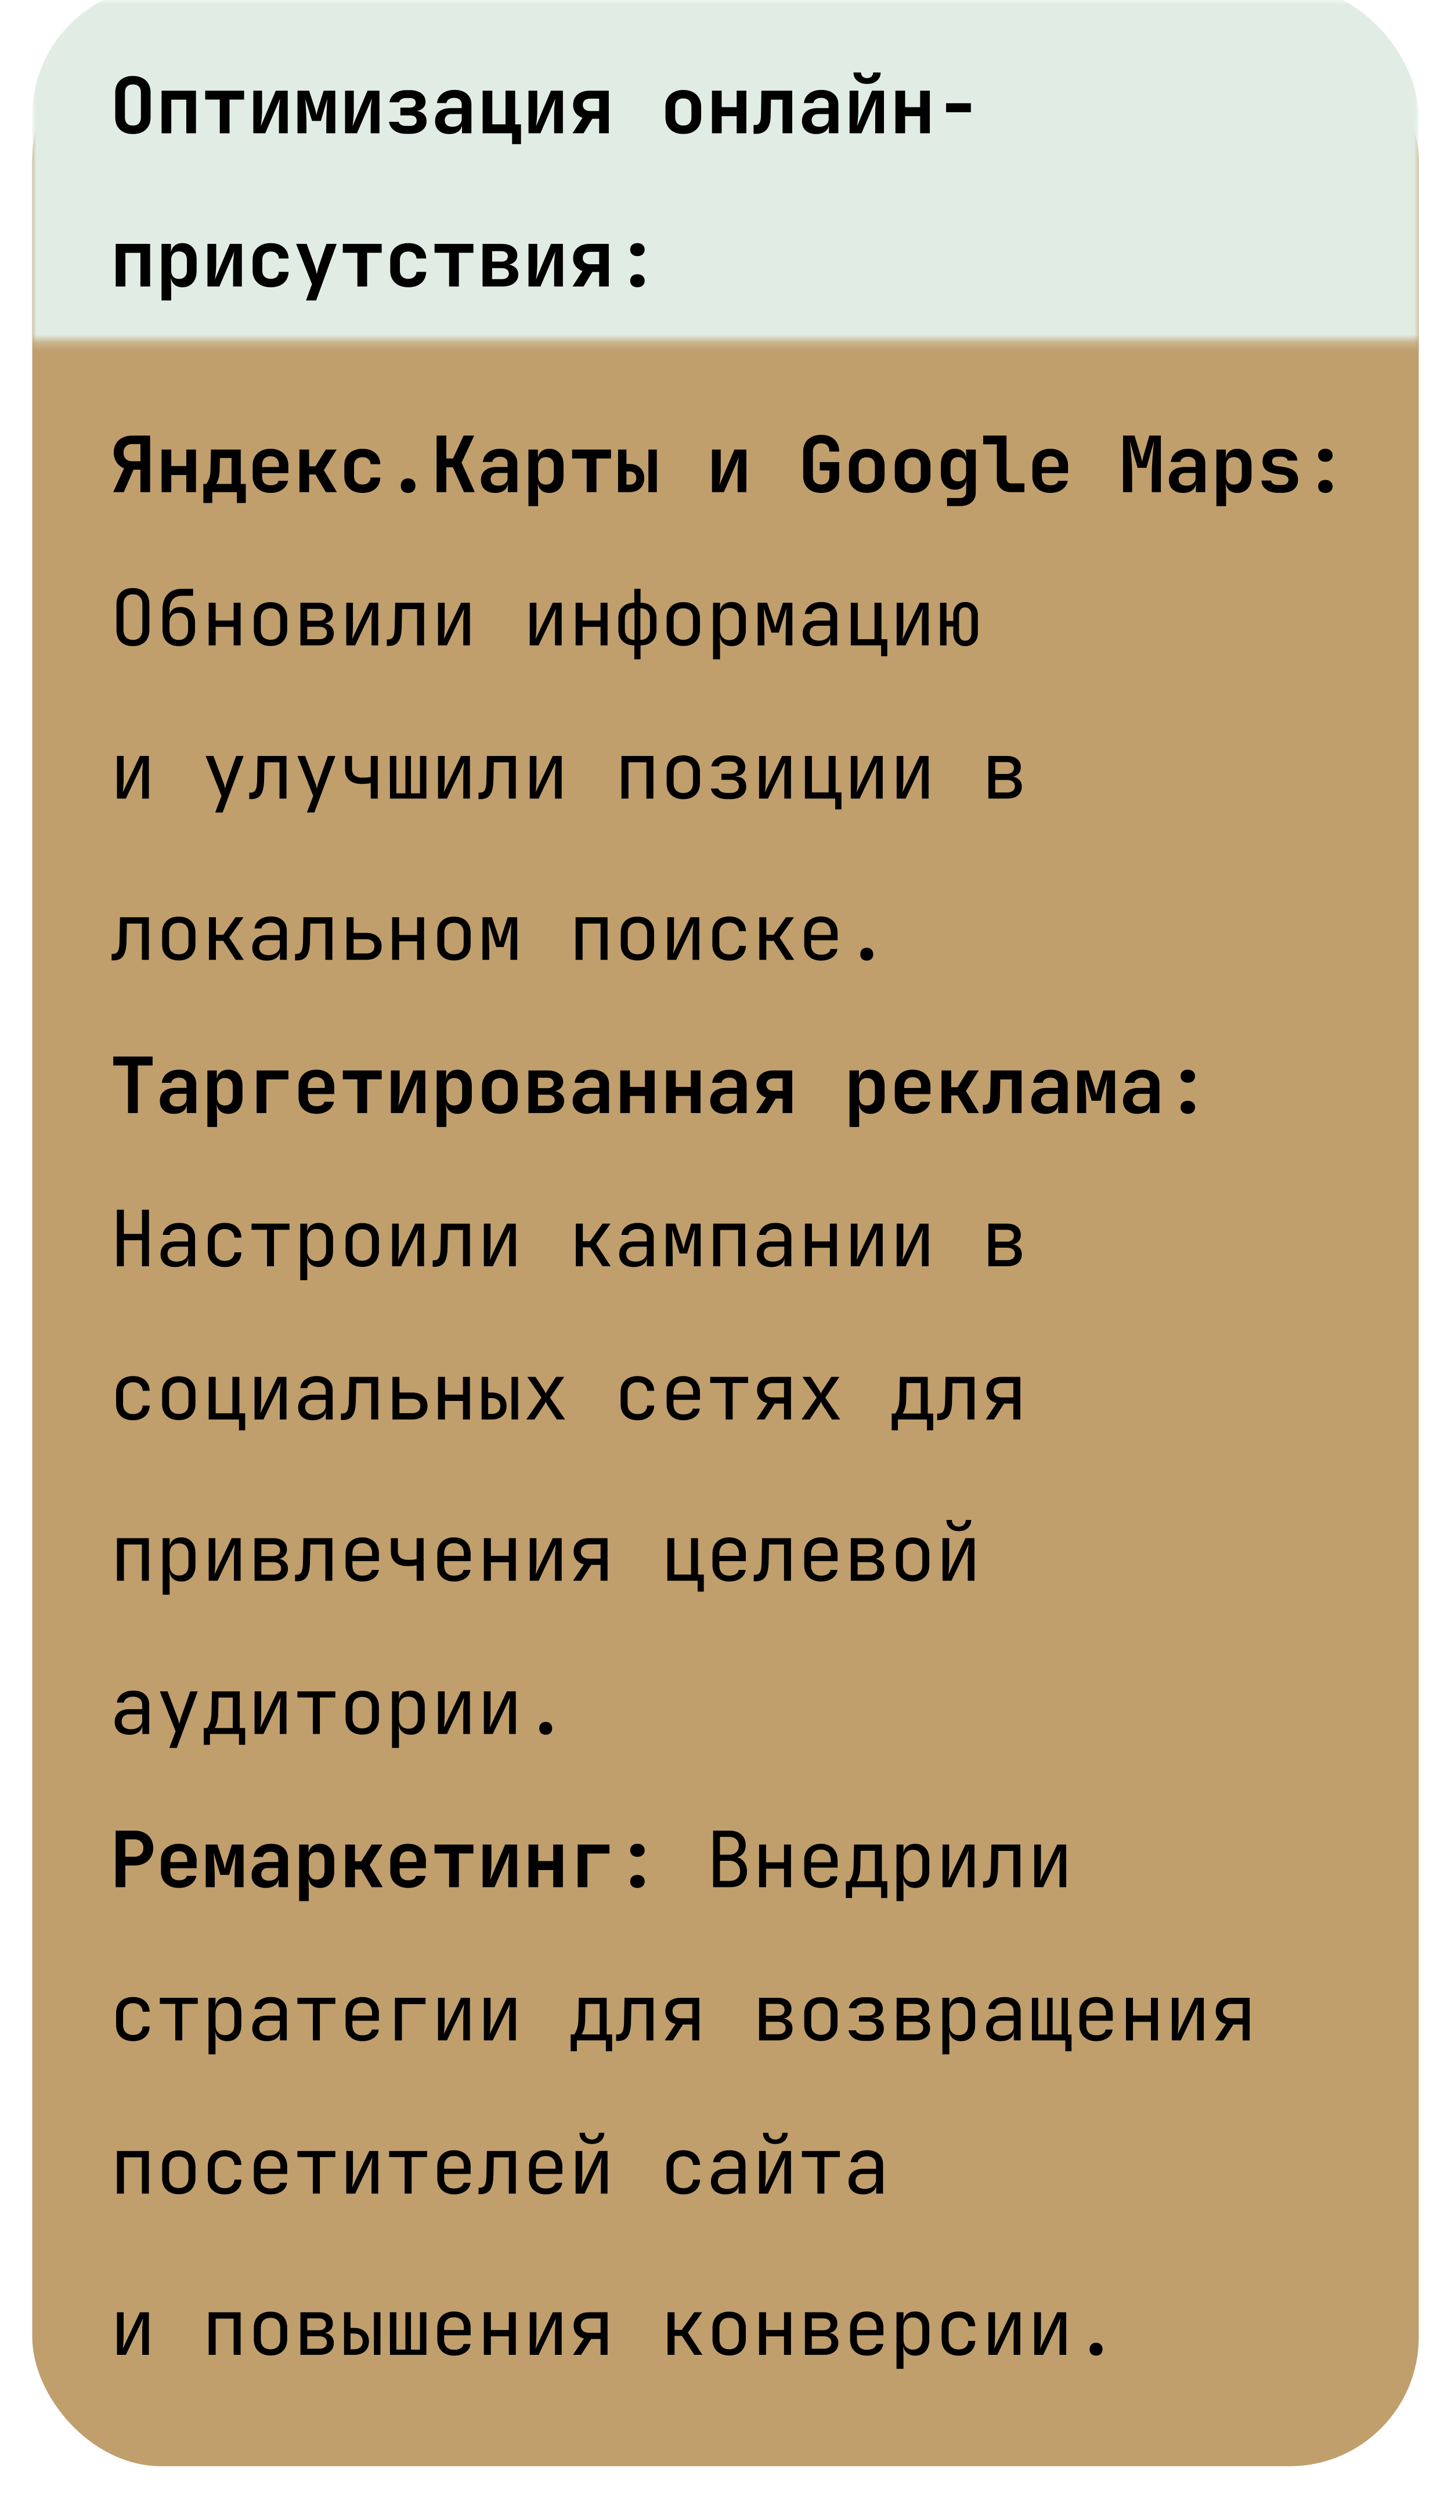 <svg width="180" height="310" fill="none" xmlns="http://www.w3.org/2000/svg"><g filter="url(#filter0_d_394_1193)"><rect x="4" width="172" height="302" rx="16.011" fill="#C09F6D"/></g><mask id="a" style="mask-type:alpha" maskUnits="userSpaceOnUse" x="4" y="0" width="172" height="43"><path fill="#C9D9CD" d="M4 0h171.961v42.27H4z"/></mask><g mask="url(#a)"><rect x="4" y="-1.69" width="171.961" height="118.355" rx="16.011" fill="#E1EDE4"/></g><path d="M14.04 61.034l1.354-2.96a1.882 1.882 0 01-.932-.748 2.178 2.178 0 01-.346-1.22c0-.423.093-.788.279-1.096.192-.314.46-.557.807-.73.345-.173.749-.26 1.21-.26h2.21v7.014H17.42v-2.786h-.855l-1.21 2.786h-1.317zm2.372-3.833h1.009v-2.133h-1.009c-.326 0-.59.096-.788.288-.198.192-.298.455-.298.788 0 .327.097.586.289.778.198.186.464.279.797.279zm3.634 3.833V55.75h1.2v2.046h1.864V55.75h1.201v5.284h-1.2V58.91h-1.864v2.123h-1.201zm5.18 1.345v-2.364h.356c.109-.108.22-.307.336-.595.122-.295.186-.66.192-1.095l.058-2.575h3.698v4.265h.625v2.364h-1.105v-1.345h-3.055v1.345h-1.105zm1.576-2.364h1.921v-3.218h-1.44l-.04 1.528c-.006.429-.06.79-.162 1.085-.097.288-.19.49-.28.605zm6.766 1.115c-.449 0-.84-.087-1.172-.26a1.923 1.923 0 01-.779-.72 2.168 2.168 0 01-.269-1.095v-1.326c0-.416.09-.778.27-1.086.185-.313.445-.557.777-.73.333-.173.724-.26 1.172-.26.442 0 .827.087 1.153.26.333.173.59.417.769.73.186.308.279.67.279 1.086v.951H32.51v.375c0 .371.09.653.269.845.18.186.445.279.797.279.27 0 .487-.045.653-.135a.642.642 0 00.317-.413h1.182c-.09.455-.333.82-.73 1.095-.39.27-.868.404-1.431.404zm1.037-3.122v-.289c0-.365-.086-.643-.26-.835-.172-.199-.432-.298-.777-.298-.346 0-.609.099-.788.298-.18.198-.27.48-.27.845v.202l2.181-.02-.086.097zm2.539 3.026V55.75h1.2v2.075h.788l1.288-2.075h1.344l-1.594 2.555 1.623 2.729H40.42l-1.288-2.19h-.788v2.19h-1.2zm7.812.096c-.448 0-.842-.084-1.181-.25a1.923 1.923 0 01-.778-.72c-.186-.314-.279-.683-.279-1.105v-1.326c0-.43.093-.797.279-1.105.185-.307.445-.544.778-.71.34-.174.733-.26 1.181-.26.666 0 1.198.173 1.595.519.397.34.605.803.625 1.393h-1.201c-.02-.276-.119-.487-.298-.634-.173-.154-.413-.23-.72-.23-.32 0-.574.089-.76.268-.185.173-.278.423-.278.75v1.335c0 .326.093.58.279.759.185.179.438.269.758.269.308 0 .548-.074.72-.221.18-.154.28-.369.299-.644h1.2c-.019.59-.227 1.057-.624 1.403-.397.339-.928.509-1.595.509zm5.67 0c-.274 0-.495-.08-.662-.24-.16-.16-.24-.378-.24-.654 0-.275.08-.493.24-.653.166-.166.388-.25.663-.25s.493.084.653.25c.167.16.25.378.25.653 0 .276-.083.494-.25.654-.16.16-.378.24-.653.24zm3.539-.096V54.02h1.2v2.834h.836l1.316-2.834h1.307l-1.566 3.362 1.643 3.65h-1.336l-1.383-3.083h-.817v3.084h-1.2zm7.255.096c-.544 0-.973-.144-1.287-.433-.314-.288-.47-.675-.47-1.162 0-.519.172-.919.518-1.2.346-.283.836-.424 1.47-.424h1.316v-.451c0-.256-.083-.455-.25-.596-.166-.147-.394-.22-.682-.22-.263 0-.48.057-.653.172a.675.675 0 00-.308.471h-1.172c.058-.5.282-.897.673-1.191.39-.295.89-.442 1.498-.442.647 0 1.157.163 1.528.49.378.32.567.756.567 1.306v3.584h-1.163v-.923h-.192l.192-.259c0 .39-.144.701-.432.932-.288.23-.672.346-1.153.346zm.394-.903c.34 0 .615-.087.826-.26a.82.82 0 00.327-.672v-.644H61.67c-.243 0-.439.07-.586.212a.736.736 0 00-.221.557c0 .25.083.448.25.595.173.141.407.212.701.212zm3.74 2.536V55.75h1.172v1.009h.269l-.27.278c0-.429.129-.765.385-1.008.256-.25.602-.375 1.037-.375.532 0 .958.182 1.278.547.32.366.48.855.48 1.47v1.432c0 .41-.073.768-.22 1.076a1.63 1.63 0 01-.606.701c-.262.166-.573.25-.932.25-.435 0-.781-.122-1.037-.365-.256-.25-.384-.59-.384-1.019l.269.279h-.279l.038 1.258v1.48h-1.2zm2.17-2.67c.308 0 .548-.09.721-.27.173-.18.26-.435.26-.768v-1.326c0-.333-.087-.59-.26-.769-.173-.179-.413-.269-.72-.269-.301 0-.538.093-.711.279-.173.18-.26.432-.26.759v1.326c0 .326.087.583.26.768.173.18.41.27.71.27zm5.056.94v-4.178h-1.806V55.75h4.823v1.105H73.99v4.179h-1.21zm3.894 0V55.75h1.037v1.787h.355c.57 0 1.022.16 1.355.48.333.32.5.75.5 1.287 0 .526-.17.945-.51 1.259-.333.314-.781.47-1.345.47h-1.392zm1.037-.931h.355c.276 0 .487-.07.635-.211.153-.141.23-.337.23-.587 0-.262-.077-.467-.23-.614-.148-.148-.36-.221-.635-.221h-.355v1.633zm2.728.932V55.75h1.038v5.284h-1.038zm7.883 0V55.75h1.085v2.603c0 .167-.01.365-.028.596a14.006 14.006 0 01-.135 1.23l1.864-4.429h1.48v5.284h-1.086V58.43c0-.173.006-.365.019-.576l.058-.625c.025-.204.05-.377.076-.518l-1.854 4.323h-1.48zm13.55.096c-.448 0-.842-.084-1.181-.25a1.924 1.924 0 01-.779-.72c-.179-.314-.269-.683-.269-1.105V56c0-.43.09-.798.27-1.105a1.86 1.86 0 01.778-.71c.339-.174.733-.26 1.181-.26.455 0 .846.086 1.172.26.333.166.593.403.778.71.186.307.279.676.279 1.105h-1.21c0-.333-.09-.586-.269-.76-.173-.172-.423-.259-.75-.259-.326 0-.579.087-.759.26-.179.173-.269.422-.269.75v3.064c0 .326.09.58.269.759.18.179.433.269.759.269.327 0 .577-.09.75-.27.179-.179.269-.432.269-.758v-.711h-1.192v-1.038h2.402v1.749c0 .422-.093.79-.279 1.105a1.918 1.918 0 01-.778.72c-.326.166-.717.25-1.172.25zm5.651-.01c-.448 0-.839-.083-1.172-.25a1.943 1.943 0 01-.768-.72c-.179-.314-.269-.682-.269-1.105V57.74c0-.423.09-.788.269-1.096.186-.313.442-.554.768-.72.333-.173.724-.26 1.172-.26.455 0 .846.087 1.172.26.327.166.58.407.759.72.186.308.279.67.279 1.086v1.316c0 .423-.093.791-.279 1.105a1.868 1.868 0 01-.759.72c-.326.167-.717.25-1.172.25zm0-1.047c.321 0 .567-.086.74-.26.179-.179.269-.435.269-.768V57.74c0-.34-.09-.596-.269-.769-.173-.173-.419-.26-.74-.26-.313 0-.56.087-.739.26-.18.173-.269.43-.269.769v1.306c0 .333.089.59.269.769.179.173.426.259.739.259zm5.69 1.047c-.448 0-.839-.083-1.172-.25a1.93 1.93 0 01-.768-.72c-.18-.314-.269-.682-.269-1.105V57.74c0-.423.089-.788.269-1.096.185-.313.441-.554.768-.72.333-.173.724-.26 1.172-.26.455 0 .845.087 1.172.26.327.166.58.407.759.72.186.308.279.67.279 1.086v1.316c0 .423-.093.791-.279 1.105a1.868 1.868 0 01-.759.72c-.327.167-.717.25-1.172.25zm0-1.047c.32 0 .567-.086.74-.26.179-.179.269-.435.269-.768V57.74c0-.34-.09-.596-.269-.769-.173-.173-.42-.26-.74-.26-.314 0-.56.087-.74.26-.179.173-.269.43-.269.769v1.306c0 .333.09.59.269.769.18.173.426.259.74.259zm4.268 2.69v-1h1.566c.269 0 .471-.066.605-.2.135-.129.202-.315.202-.558v-.394l.019-.99h-.259l.259-.259c0 .43-.128.765-.384 1.009-.25.237-.589.355-1.019.355-.538 0-.967-.182-1.287-.547-.314-.365-.471-.858-.471-1.48v-1.028c0-.614.157-1.104.471-1.47.32-.365.749-.547 1.287-.547.43 0 .769.122 1.019.365.256.237.384.57.384 1l-.259-.26h.259l-.029-1.009h1.201v5.284c0 .531-.176.95-.528 1.258-.353.314-.836.47-1.451.47h-1.585zm1.393-3.074c.307 0 .544-.09.711-.27.173-.185.259-.441.259-.768v-.922c0-.327-.086-.58-.259-.759-.167-.186-.404-.279-.711-.279-.307 0-.544.09-.711.27-.166.179-.25.435-.25.768v.922c0 .333.084.59.25.769.167.18.404.269.711.269zm6.525 1.345a1.9 1.9 0 01-.912-.212 1.553 1.553 0 01-.606-.595 1.817 1.817 0 01-.22-.903v-4.218h-1.691v-1.085h2.891v5.303a.64.64 0 00.164.46.643.643 0 00.461.164h1.595v1.086h-1.682zm4.893.096c-.449 0-.839-.087-1.172-.26a1.927 1.927 0 01-.779-.72 2.172 2.172 0 01-.269-1.095v-1.326c0-.416.09-.778.269-1.086.186-.313.446-.557.779-.73.333-.173.723-.26 1.172-.26.442 0 .826.087 1.152.26.333.173.59.417.769.73.186.308.279.67.279 1.086v.951h-3.257v.375c0 .371.09.653.269.845.179.186.445.279.797.279.269 0 .487-.045.654-.135a.644.644 0 00.317-.413h1.181a1.69 1.69 0 01-.73 1.095c-.391.27-.868.404-1.431.404zm1.037-3.122v-.289c0-.365-.086-.643-.259-.835-.173-.199-.433-.298-.778-.298-.346 0-.609.099-.788.298-.179.198-.269.48-.269.845v.202l2.181-.02-.087.097zm7.988 3.026V54.02h1.422l.682 2.228a9.276 9.276 0 01.26 1.019c.012-.083.041-.218.086-.404.045-.185.099-.39.163-.614l.654-2.23h1.421v7.014h-1.124v-2.181c0-.32.01-.67.029-1.047.019-.378.042-.756.067-1.134.026-.378.055-.736.087-1.076.038-.34.07-.637.096-.893l-.941 3.314h-1.096l-.97-3.314a36.732 36.732 0 01.183 1.921c.032.372.057.75.076 1.134.02.384.029.75.029 1.095v2.18h-1.124zm7.448.096c-.544 0-.973-.144-1.287-.433-.314-.288-.471-.675-.471-1.162 0-.519.173-.919.519-1.2.346-.283.836-.424 1.47-.424h1.316v-.451c0-.256-.084-.455-.25-.596-.167-.147-.394-.22-.682-.22-.263 0-.48.057-.653.172a.676.676 0 00-.308.471h-1.172c.058-.5.282-.897.673-1.191.39-.295.89-.442 1.498-.442.647 0 1.156.163 1.528.49.378.32.567.756.567 1.306v3.584h-1.163v-.923h-.192l.192-.259c0 .39-.144.701-.432.932-.288.23-.673.346-1.153.346zm.394-.903c.339 0 .615-.087.826-.26a.819.819 0 00.327-.672v-.644h-1.297c-.244 0-.439.07-.586.212a.733.733 0 00-.221.557c0 .25.083.448.25.595.173.141.406.212.701.212zm3.739 2.536V55.75h1.172v1.009h.269l-.269.278c0-.429.128-.765.385-1.008.256-.25.602-.375 1.037-.375.532 0 .958.182 1.278.547.32.366.48.855.48 1.47v1.432c0 .41-.073.768-.221 1.076a1.62 1.62 0 01-.605.701c-.263.166-.573.25-.932.25-.435 0-.781-.122-1.037-.365-.257-.25-.385-.59-.385-1.019l.269.279h-.278l.038 1.258v1.48h-1.201zm2.171-2.67c.308 0 .548-.09.721-.27.173-.18.259-.435.259-.768v-1.326c0-.333-.086-.59-.259-.769-.173-.179-.413-.269-.721-.269-.301 0-.537.093-.71.279-.173.18-.26.432-.26.759v1.326c0 .326.087.583.26.768.173.18.409.27.71.27zm5.46 1.027c-.404 0-.756-.064-1.057-.192a1.73 1.73 0 01-.711-.528c-.167-.23-.256-.5-.269-.807h1.201a.524.524 0 00.24.403c.154.103.352.154.596.154h.422c.295 0 .516-.058.663-.173a.566.566 0 00.221-.47.511.511 0 00-.202-.433c-.128-.109-.329-.18-.605-.211l-.653-.096c-.602-.084-1.044-.244-1.326-.48-.282-.238-.423-.593-.423-1.067 0-.493.167-.874.5-1.143.333-.276.823-.413 1.47-.413h.365c.589 0 1.06.13 1.412.393.352.263.541.615.567 1.057h-1.201a.48.48 0 00-.24-.346c-.135-.09-.314-.134-.538-.134h-.365c-.276 0-.477.051-.605.154-.122.096-.183.24-.183.432 0 .18.055.314.163.403.109.084.285.144.529.183l.682.096c.627.09 1.089.26 1.383.51.301.242.452.604.452 1.085 0 .512-.176.912-.529 1.2-.345.282-.858.423-1.537.423h-.422zm5.891-3.852c-.269 0-.487-.074-.653-.221a.778.778 0 01-.24-.586c0-.243.08-.439.24-.586.166-.147.384-.221.653-.221s.484.074.644.22a.745.745 0 01.249.587.764.764 0 01-.249.586c-.16.147-.375.22-.644.22zm0 3.862c-.269 0-.487-.074-.653-.221a.758.758 0 01-.24-.586c0-.244.08-.439.24-.586.166-.148.384-.221.653-.221s.484.074.644.22a.745.745 0 01.249.587.745.745 0 01-.249.586c-.16.147-.375.22-.644.22zm-147.931 19c-.423 0-.788-.08-1.095-.24a1.697 1.697 0 01-.701-.692c-.16-.307-.24-.67-.24-1.086v-3.17c0-.423.08-.784.24-1.085.166-.302.4-.532.7-.692.308-.16.673-.24 1.096-.24.423 0 .784.08 1.085.24.308.16.542.39.702.692.166.3.25.66.25 1.076v3.18c0 .416-.084.778-.25 1.085-.16.3-.394.532-.701.692-.302.16-.663.24-1.086.24zm0-.778c.378 0 .666-.106.865-.317.204-.218.307-.526.307-.923v-3.17c0-.397-.103-.701-.307-.912-.199-.218-.487-.327-.865-.327-.372 0-.66.109-.865.326-.205.212-.307.516-.307.913v3.17c0 .397.102.705.307.923.205.21.493.317.865.317zm5.69.778c-.622 0-1.115-.183-1.48-.548-.359-.371-.538-.877-.538-1.518v-2.401c0-.846.211-1.496.634-1.95.423-.462 1.028-.692 1.816-.692h1.345v.864H22.61c-.519 0-.913.154-1.182.462-.269.3-.403.74-.403 1.316v.624h.134l-.134.192c.006-.378.134-.672.384-.884.25-.211.59-.317 1.018-.317.558 0 .99.18 1.297.538.314.359.471.852.471 1.48v.768c0 .43-.08.798-.24 1.105-.16.308-.39.544-.692.711-.3.166-.663.25-1.085.25zm0-.769c.371 0 .656-.112.855-.336.198-.224.297-.544.297-.96v-.77c0-.416-.099-.736-.297-.96-.199-.224-.484-.336-.855-.336-.372 0-.657.112-.855.336-.199.218-.298.538-.298.96v.77c0 .416.1.736.298.96.198.224.483.336.855.336zm3.71.673V74.75h.865v2.2h2.229v-2.2h.864v5.284h-.864v-2.296h-2.23v2.296h-.864zm7.669.076c-.423 0-.788-.08-1.095-.24a1.744 1.744 0 01-.72-.691c-.167-.308-.25-.67-.25-1.086V76.69c0-.422.083-.784.25-1.085.172-.301.412-.532.72-.692.307-.16.672-.24 1.095-.24.423 0 .788.08 1.095.24.308.16.544.391.711.692.173.301.26.66.26 1.076v1.412c0 .416-.087.778-.26 1.086a1.683 1.683 0 01-.71.691c-.308.16-.673.24-1.096.24zm0-.768c.378 0 .672-.106.884-.317.211-.211.317-.522.317-.932V76.69c0-.41-.106-.72-.317-.931-.212-.212-.506-.317-.884-.317-.371 0-.666.105-.884.317-.211.211-.317.522-.317.931v1.403c0 .41.106.72.317.932.218.211.513.317.884.317zm3.71.692V74.75h2.287c.55 0 .977.125 1.278.375.3.243.451.586.451 1.028 0 .365-.125.66-.374.883-.25.218-.58.327-.99.327v-.077c.448 0 .807.112 1.076.336.275.225.413.526.413.903 0 .474-.16.846-.48 1.115-.32.262-.769.394-1.345.394h-2.315zm.846-.76h1.47c.307 0 .544-.067.71-.201.174-.134.26-.323.26-.567 0-.25-.086-.442-.26-.576-.166-.135-.403-.202-.71-.202h-1.47v1.547zm0-2.295h1.441c.269 0 .48-.064.634-.192a.652.652 0 00.24-.538c0-.23-.077-.41-.23-.538-.154-.135-.369-.202-.644-.202h-1.441v1.47zm4.844 3.055V74.75h.826v2.882c0 .186-.006.381-.019.586-.006.205-.019.4-.038.586-.013.18-.029.333-.048.461l2.132-4.515h1.105v5.284h-.826v-2.882c0-.186.003-.381.01-.586.012-.205.029-.4.048-.586l.048-.471-2.133 4.525h-1.105zm5.027.067v-.807h.173c.295 0 .5-.115.615-.346.121-.23.185-.643.192-1.24l.058-2.958h3.583v5.284h-.865v-4.496h-1.863l-.048 2.21c-.013.556-.077 1.008-.193 1.354-.108.346-.281.599-.518.759-.23.16-.535.24-.913.24h-.221zm6.353-.067V74.75h.826v2.882c0 .186-.007.381-.02.586-.006.205-.019.4-.038.586a6.1 6.1 0 01-.048.461l2.133-4.515h1.104v5.284h-.826v-2.882c0-.186.004-.381.01-.586.013-.205.029-.4.048-.586l.048-.471-2.133 4.525h-1.104zm11.379 0V74.75h.826v2.882c0 .186-.006.381-.02.586-.006.205-.018.4-.038.586a6.1 6.1 0 01-.048.461l2.133-4.515h1.105v5.284h-.826v-2.882c0-.186.003-.381.01-.586.012-.205.028-.4.047-.586l.048-.471-2.132 4.525h-1.105zm5.69 0V74.75h.864v2.2H74.5v-2.2h.865v5.284H74.5v-2.296h-2.23v2.296h-.865zm7.284 1.729v-1.73c-.615 0-1.099-.172-1.45-.518-.353-.346-.53-.82-.53-1.422v-1.422c0-.595.177-1.063.53-1.402.358-.346.841-.519 1.45-.519v-1.73h.768v1.73c.615 0 1.099.173 1.451.519.352.34.528.807.528 1.402v1.422c0 .602-.176 1.076-.528 1.422-.352.346-.836.519-1.45.519v1.729h-.77zm.02-2.411v-3.92c-.372 0-.664.109-.875.327-.212.217-.317.522-.317.912v1.422c0 .39.105.698.317.922.211.225.503.337.874.337zm.73 0c.377 0 .668-.112.873-.337.212-.224.317-.531.317-.922v-1.422c0-.39-.105-.695-.317-.912-.204-.218-.496-.327-.874-.327v3.92zm5.324.758c-.423 0-.788-.08-1.095-.24a1.744 1.744 0 01-.72-.691c-.167-.308-.25-.67-.25-1.086V76.69c0-.422.083-.784.25-1.085.172-.301.412-.532.72-.692.307-.16.672-.24 1.095-.24.422 0 .788.08 1.095.24.307.16.544.391.71.692.174.301.26.66.26 1.076v1.412c0 .416-.086.778-.26 1.086a1.683 1.683 0 01-.71.691c-.307.16-.672.24-1.095.24zm0-.768c.378 0 .672-.106.884-.317.211-.211.317-.522.317-.932V76.69c0-.41-.106-.72-.317-.931-.212-.212-.506-.317-.884-.317-.372 0-.666.105-.884.317-.211.211-.317.522-.317.931v1.403c0 .41.106.72.317.932.218.211.512.317.884.317zm3.691 2.42V74.75h.865v1.009h.173l-.173.201c0-.403.131-.72.394-.95.269-.238.621-.356 1.056-.356.532 0 .955.176 1.269.528.32.346.48.823.48 1.432v1.546c0 .404-.074.753-.221 1.047a1.57 1.57 0 01-.605.683c-.256.16-.564.24-.922.24-.43 0-.779-.119-1.048-.356s-.403-.554-.403-.95l.173.201h-.192l.019 1.2v1.538h-.865zm2.027-2.382c.365 0 .65-.108.855-.326.212-.218.317-.532.317-.942v-1.44c0-.41-.105-.724-.317-.942-.205-.218-.49-.327-.855-.327-.352 0-.634.112-.845.337-.211.224-.317.534-.317.931v1.441c0 .397.106.708.317.932.211.224.493.336.845.336zm3.51.654V74.75h1.171l.692 2.027c.07.205.134.41.192.615.058.198.1.352.125.461.026-.109.064-.263.115-.461.058-.205.119-.413.183-.625l.653-2.017h1.172v5.284h-.836v-.817c0-.288.003-.602.01-.941l.02-1.028c.012-.346.025-.673.038-.98.012-.314.022-.59.028-.826l-.941 3.007h-.913l-.95-2.988c.012.288.022.647.028 1.076.013.429.022.877.029 1.345.013.467.019.912.019 1.335v.817h-.836zm7.38.096c-.558 0-.996-.141-1.316-.423-.32-.288-.48-.676-.48-1.162 0-.493.16-.881.48-1.163.32-.282.752-.422 1.296-.422h1.634v-.529c0-.326-.1-.576-.298-.75-.192-.178-.468-.268-.826-.268-.314 0-.577.067-.788.202a.716.716 0 00-.365.528h-.865c.058-.455.272-.817.644-1.086.371-.269.836-.403 1.393-.403.608 0 1.089.157 1.441.47.352.315.528.74.528 1.278v3.632h-.845v-1.009h-.144l.144-.144c0 .384-.151.688-.452.912-.294.225-.688.337-1.181.337zm.211-.682c.41 0 .746-.103 1.009-.308a.958.958 0 00.394-.787v-.75h-1.614c-.289 0-.516.08-.682.24-.167.16-.25.378-.25.654 0 .294.099.528.298.7.205.167.486.25.845.25zm7.717 1.93v-1.344h-3.757V74.75h.865v4.515h2.075V74.75h.865v4.515h.72v2.114h-.768zm1.933-1.344V74.75h.826v2.882c0 .186-.006.381-.019.586a8.08 8.08 0 01-.038.586c-.013.18-.029.333-.048.461l2.132-4.515h1.105v5.284h-.826v-2.882c0-.186.003-.381.01-.586.012-.205.028-.4.048-.586l.048-.471-2.133 4.525h-1.105zm8.495.096c-.442 0-.797-.15-1.066-.452-.269-.3-.404-.695-.404-1.181v-.798h-.845v2.335h-.798V74.75h.798v2.258h.845v-.72c0-.494.131-.888.394-1.183.269-.3.628-.451 1.076-.451.474 0 .855.15 1.143.451.288.295.432.689.432 1.182v2.21c0 .486-.144.88-.432 1.181-.288.301-.669.452-1.143.452zm0-.673c.243 0 .432-.083.567-.25.141-.172.211-.41.211-.71v-2.21c0-.3-.07-.535-.211-.701a.679.679 0 00-.567-.26.665.665 0 00-.557.26c-.135.166-.202.4-.202.701v2.21c0 .3.067.538.202.71.134.167.32.25.557.25zM14.51 99.034V93.75h.826v2.882c0 .186-.006.381-.02.586-.006.205-.018.4-.038.586a6.1 6.1 0 01-.048.461l2.133-4.515h1.105v5.284h-.826v-2.882c0-.186.003-.381.01-.586.012-.205.028-.4.047-.586l.048-.471-2.132 4.525H14.51zm12.186 1.729l.778-2.056-1.96-4.957h.961l1.23 3.266c.045.11.086.24.125.394l.096.375.096-.375c.038-.154.077-.285.115-.394l1.153-3.266h.932l-2.604 7.013h-.922zm4.22-1.662v-.807h.173c.295 0 .5-.115.615-.346.122-.23.186-.643.192-1.24l.058-2.958h3.583v5.284h-.865v-4.496H32.81l-.048 2.21c-.013.556-.077 1.008-.193 1.354-.108.346-.281.599-.518.759-.23.16-.535.24-.913.24h-.22zm7.16 1.662l.778-2.056-1.96-4.957h.96l1.23 3.266c.045.11.087.24.125.394.039.148.07.272.096.375l.096-.375a4.4 4.4 0 01.116-.394l1.152-3.266h.932l-2.603 7.013h-.922zm7.918-1.73v-1.92a4.52 4.52 0 01-.47.076c-.206.02-.424.029-.654.029-.653.006-1.162-.15-1.527-.47-.36-.327-.539-.782-.539-1.365V93.75h.865v1.633c0 .327.109.586.327.778.224.186.531.279.922.279.269 0 .496-.01.682-.029a3.59 3.59 0 00.394-.067V93.75h.865v5.284h-.865zm2.385 0l-.02-5.283h.808v4.63h1.124v-4.63h.691v4.63h1.115v-4.63h.797v5.284H48.38zm5.959 0V93.75h.826v2.882c0 .186-.007.381-.02.586-.006.205-.019.4-.038.586a6.1 6.1 0 01-.048.461l2.133-4.515h1.104v5.284h-.826v-2.882c0-.186.004-.381.01-.586.013-.205.029-.4.048-.586l.048-.471-2.133 4.525h-1.104zm5.026.068v-.807h.173c.295 0 .5-.115.615-.346.122-.23.186-.643.192-1.24l.058-2.958h3.583v5.284h-.864v-4.496h-1.864l-.048 2.21c-.013.556-.077 1.008-.192 1.354-.11.346-.282.599-.52.759-.23.16-.534.24-.912.24h-.22zm6.353-.067V93.75h.826v2.882c0 .186-.006.381-.02.586-.006.205-.018.4-.038.586a6.1 6.1 0 01-.048.461l2.133-4.515h1.105v5.284h-.826v-2.882c0-.186.003-.381.01-.586.012-.205.028-.4.047-.586l.048-.471-2.132 4.525h-1.105zm11.38 0V93.75h3.957v5.284h-.865v-4.496h-2.228v4.496h-.865zm7.668.076c-.423 0-.788-.08-1.095-.24a1.744 1.744 0 01-.72-.691c-.167-.308-.25-.67-.25-1.086V95.69c0-.422.083-.784.25-1.085.172-.301.412-.532.72-.692.307-.16.672-.24 1.095-.24.422 0 .788.08 1.095.24.307.16.544.391.71.692.174.301.26.66.26 1.076v1.412c0 .416-.086.778-.26 1.086a1.683 1.683 0 01-.71.691c-.307.16-.672.24-1.095.24zm0-.768c.378 0 .672-.106.884-.317.211-.211.317-.522.317-.932V95.69c0-.41-.106-.72-.317-.931-.212-.212-.506-.317-.884-.317-.372 0-.666.105-.884.317-.211.211-.317.522-.317.931v1.403c0 .41.106.72.317.932.218.211.512.317.884.317zm5.44.759c-.558 0-1.015-.118-1.374-.355a1.412 1.412 0 01-.634-.961h.912c.045.16.164.291.356.394.198.102.445.153.74.153h.451c.314 0 .557-.073.73-.22a.71.71 0 00.27-.577c0-.256-.087-.458-.26-.605-.167-.148-.413-.221-.74-.221h-1.162v-.75h1.133c.295 0 .52-.07.673-.21a.72.72 0 00.23-.558.728.728 0 00-.105-.404.611.611 0 00-.298-.25 1.243 1.243 0 00-.49-.086h-.48c-.257 0-.477.058-.663.173-.186.116-.298.256-.336.423h-.913c.064-.397.272-.724.624-.98.353-.256.782-.384 1.288-.384h.48c.378 0 .701.06.97.182.27.116.474.282.615.5.147.218.221.477.221.778 0 .314-.102.573-.307.778-.205.199-.493.31-.865.336v.039c.455.032.785.153.99.365.205.211.307.515.307.912 0 .468-.173.84-.519 1.115-.346.275-.81.413-1.393.413h-.451zm3.96-.067V93.75h.826v2.882c0 .186-.006.381-.019.586-.006.205-.02.4-.038.586-.013.18-.03.333-.048.461l2.132-4.515h1.105v5.284h-.826v-2.882c0-.186.003-.381.01-.586.012-.205.028-.4.048-.586l.048-.471-2.133 4.525h-1.105zm9.446 1.345v-1.345h-3.756V93.75h.864v4.515h2.075V93.75h.865v4.515h.721v2.114h-.769zm1.933-1.345V93.75h.827v2.882c0 .186-.007.381-.02.586a8.08 8.08 0 01-.038.586c-.013.18-.029.333-.048.461l2.133-4.515h1.104v5.284h-.826v-2.882c0-.186.003-.381.01-.586.013-.205.029-.4.048-.586l.048-.471-2.133 4.525h-1.105zm5.69 0V93.75h.826v2.882c0 .186-.006.381-.019.586a8.08 8.08 0 01-.038.586c-.013.18-.029.333-.048.461l2.132-4.515h1.105v5.284h-.826v-2.882c0-.186.003-.381.01-.586.012-.205.028-.4.048-.586l.048-.471-2.133 4.525h-1.105zm11.379 0V93.75h2.287c.551 0 .976.125 1.278.375.301.243.451.586.451 1.028 0 .365-.125.66-.375.883-.249.218-.579.327-.989.327v-.077c.448 0 .807.112 1.076.336.275.225.413.526.413.903 0 .474-.16.846-.48 1.115-.321.262-.769.394-1.345.394h-2.316zm.846-.76h1.47c.307 0 .544-.067.711-.201a.679.679 0 00.259-.567c0-.25-.087-.442-.259-.576-.167-.135-.404-.202-.711-.202h-1.47v1.547zm0-2.295h1.441c.269 0 .48-.064.634-.192a.652.652 0 00.24-.538c0-.23-.077-.41-.231-.538-.153-.135-.368-.202-.643-.202h-1.441v1.47zM13.847 119.1v-.807h.173c.295 0 .5-.115.615-.346.122-.23.186-.644.192-1.239l.058-2.959h3.583v5.284h-.865v-4.496H15.74l-.048 2.209c-.013.557-.077 1.009-.193 1.355-.108.346-.281.599-.518.759-.23.16-.535.24-.913.24h-.22zm8.332.01c-.423 0-.788-.081-1.096-.241a1.742 1.742 0 01-.72-.691c-.167-.308-.25-.67-.25-1.086v-1.402c0-.423.083-.785.25-1.086.173-.301.413-.532.72-.692.308-.16.673-.24 1.096-.24.422 0 .787.08 1.095.24.307.16.544.391.71.692.174.301.26.66.26 1.076v1.412c0 .416-.086.778-.26 1.086a1.681 1.681 0 01-.71.691c-.308.16-.673.241-1.095.241zm0-.769c.378 0 .672-.106.883-.317.212-.211.317-.522.317-.932v-1.402c0-.41-.105-.721-.317-.932-.21-.212-.506-.317-.883-.317-.372 0-.666.105-.884.317-.212.211-.317.522-.317.932v1.402c0 .41.105.721.317.932.217.211.512.317.884.317zm3.74.692v-5.284h.864v2.181h.903l1.537-2.181h.99l-1.778 2.517 1.806 2.767h-1.009l-1.537-2.354h-.912v2.354h-.865zm7.178.096c-.557 0-.996-.141-1.316-.423-.32-.288-.48-.676-.48-1.162 0-.493.16-.881.48-1.163.32-.282.752-.422 1.297-.422h1.633v-.529c0-.326-.1-.576-.298-.749-.192-.179-.468-.269-.826-.269-.314 0-.577.067-.788.202a.717.717 0 00-.365.528h-.865c.058-.455.273-.817.644-1.086.371-.269.836-.403 1.393-.403.608 0 1.089.157 1.441.471.352.313.528.739.528 1.277v3.632h-.845v-1.009h-.144l.144-.144c0 .384-.15.688-.452.913-.294.224-.688.336-1.181.336zm.211-.682c.41 0 .746-.103 1.009-.308a.955.955 0 00.394-.787v-.75h-1.614c-.288 0-.516.08-.682.24-.167.16-.25.378-.25.654 0 .294.1.528.298.701.205.166.486.25.845.25zm3.298.653v-.807h.173c.294 0 .5-.115.614-.346.122-.23.186-.644.193-1.239l.057-2.959h3.584v5.284h-.865v-4.496h-1.864l-.048 2.209c-.013.557-.077 1.009-.192 1.355-.109.346-.282.599-.519.759-.23.16-.534.24-.912.24h-.221zm6.39-.067v-5.284h.865v1.941h1.557c.595 0 1.063.15 1.402.451.346.295.519.701.519 1.22 0 .512-.173.919-.519 1.22-.346.301-.813.452-1.402.452h-2.421zm.865-.788h1.557c.333 0 .586-.074.758-.221.18-.154.27-.375.27-.663 0-.288-.09-.506-.27-.653-.172-.154-.425-.231-.758-.231H43.86v1.768zm4.787.788v-5.284h.864v2.2h2.23v-2.2h.864v5.284h-.865v-2.296h-2.228v2.296h-.865zm7.668.077c-.422 0-.787-.081-1.095-.241a1.741 1.741 0 01-.72-.691c-.167-.308-.25-.67-.25-1.086v-1.402c0-.423.083-.785.25-1.086.173-.301.413-.532.72-.692.308-.16.673-.24 1.096-.24.422 0 .787.08 1.095.24.307.16.544.391.71.692.173.301.26.66.26 1.076v1.412c0 .416-.087.778-.26 1.086a1.681 1.681 0 01-.71.691c-.308.16-.673.241-1.096.241zm0-.769c.378 0 .673-.106.884-.317.212-.211.317-.522.317-.932v-1.402c0-.41-.105-.721-.317-.932-.211-.212-.506-.317-.884-.317-.37 0-.666.105-.883.317-.212.211-.317.522-.317.932v1.402c0 .41.105.721.317.932.218.211.512.317.883.317zm3.538.692v-5.284h1.172l.692 2.027c.07.205.134.41.192.615.058.198.1.352.125.461.026-.109.064-.263.115-.461.058-.205.119-.413.183-.625l.653-2.017h1.172v5.284h-.836v-.817c0-.288.003-.602.01-.941l.02-1.028c.012-.346.025-.673.038-.98.012-.314.022-.589.028-.826l-.941 3.007h-.913l-.95-2.988c.012.288.022.647.028 1.076.013.429.022.877.029 1.345.013.467.02.912.02 1.335v.817h-.837zm11.552 0v-5.284h3.959v5.284H74.5v-4.496h-2.23v4.496h-.865zm7.67.077c-.423 0-.789-.081-1.096-.241a1.741 1.741 0 01-.72-.691c-.167-.308-.25-.67-.25-1.086v-1.402c0-.423.083-.785.25-1.086a1.74 1.74 0 01.72-.692c.307-.16.672-.24 1.095-.24.423 0 .788.08 1.095.24.308.16.545.391.711.692.173.301.26.66.26 1.076v1.412c0 .416-.087.778-.26 1.086a1.681 1.681 0 01-.71.691c-.308.16-.673.241-1.096.241zm0-.769c.377 0 .672-.106.883-.317.211-.211.317-.522.317-.932v-1.402c0-.41-.106-.721-.317-.932-.211-.212-.506-.317-.884-.317-.371 0-.666.105-.884.317-.211.211-.317.522-.317.932v1.402c0 .41.106.721.317.932.218.211.513.317.884.317zm3.71.692v-5.284h.826v2.882c0 .186-.006.381-.02.586a8.2 8.2 0 01-.038.586 6.105 6.105 0 01-.048.461l2.133-4.515h1.105v5.284h-.826v-2.882c0-.186.003-.381.01-.586.012-.205.028-.401.047-.586l.048-.471-2.132 4.525h-1.105zm7.688.096c-.423 0-.794-.08-1.115-.24a1.736 1.736 0 01-.73-.692c-.173-.308-.26-.669-.26-1.086v-1.441c0-.422.087-.784.26-1.085a1.73 1.73 0 01.73-.692c.32-.16.692-.24 1.115-.24.608 0 1.098.163 1.47.49.371.326.566.772.585 1.335h-.864c-.02-.339-.135-.599-.346-.778-.205-.186-.487-.279-.845-.279-.378 0-.68.109-.903.327-.224.211-.337.516-.337.913v1.45c0 .397.113.705.337.923.224.217.525.326.903.326.358 0 .64-.093.845-.278.211-.186.327-.445.346-.779h.864c-.019.564-.214 1.009-.585 1.336-.372.326-.862.49-1.47.49zm3.72-.096v-5.284h.865v2.181h.903l1.537-2.181h.99l-1.778 2.517 1.806 2.767h-1.009l-1.537-2.354h-.912v2.354h-.865zm7.64.096c-.417 0-.782-.083-1.095-.25a1.808 1.808 0 01-.721-.701 2.208 2.208 0 01-.25-1.067v-1.441c0-.41.084-.765.25-1.066.173-.301.413-.535.721-.701.313-.167.678-.25 1.095-.25.416 0 .778.083 1.085.25.314.166.554.4.721.701.173.301.259.656.259 1.066v.932h-3.285v.509c0 .417.105.737.317.961.211.218.512.327.903.327.333 0 .602-.058.807-.173a.76.76 0 00.374-.538h.865a1.47 1.47 0 01-.653 1.056c-.372.257-.836.385-1.393.385zm1.22-3.103v-.356c0-.416-.106-.736-.317-.96-.205-.224-.506-.337-.903-.337-.391 0-.692.113-.903.337-.212.224-.317.544-.317.96v.279h2.507l-.067.077zm4.469 3.103c-.243 0-.438-.071-.586-.212-.14-.14-.211-.329-.211-.566 0-.25.071-.449.211-.596.148-.147.343-.221.586-.221.244 0 .436.074.577.221.147.147.221.346.221.596 0 .237-.074.426-.221.566-.141.141-.333.212-.577.212zm-91.64 18.904v-5.899H14.05v-1.114h4.88v1.114h-1.835v5.899h-1.21zm5.71.096c-.545 0-.974-.144-1.288-.433-.314-.288-.47-.675-.47-1.162 0-.519.172-.919.518-1.201.346-.282.836-.422 1.47-.422h1.316v-.452c0-.256-.083-.455-.25-.596-.166-.147-.393-.221-.682-.221-.262 0-.48.058-.653.173a.678.678 0 00-.307.471h-1.172c.057-.499.282-.897.672-1.191.39-.295.89-.442 1.499-.442.647 0 1.156.163 1.527.49.378.32.567.756.567 1.306v3.584h-1.162v-.923h-.192l.192-.259c0 .391-.144.701-.433.932-.288.23-.672.346-1.152.346zm.393-.903c.34 0 .615-.087.827-.26a.82.82 0 00.326-.672v-.644h-1.297c-.243 0-.438.071-.586.212a.733.733 0 00-.22.557c0 .25.083.448.25.595.172.141.406.212.7.212zm3.74 2.536v-7.013h1.172v1.009h.269l-.269.278c0-.429.128-.765.384-1.008.256-.25.602-.375 1.038-.375.531 0 .957.182 1.277.548.32.365.48.855.48 1.469v1.432c0 .41-.073.768-.22 1.076a1.628 1.628 0 01-.605.701c-.263.167-.574.25-.932.25-.436 0-.782-.122-1.038-.365-.256-.25-.384-.59-.384-1.019l.269.279h-.279l.039 1.258v1.48h-1.201zm2.171-2.671c.308 0 .548-.089.72-.269.174-.179.26-.435.26-.768v-1.326c0-.333-.086-.589-.26-.769-.172-.179-.413-.269-.72-.269-.3 0-.538.093-.71.279-.174.179-.26.432-.26.759v1.326c0 .326.086.583.26.768.172.18.41.269.71.269zm3.941.942v-5.284h3.94v1.114h-2.739v4.17h-1.2zm7.42.096c-.45 0-.84-.087-1.173-.26a1.925 1.925 0 01-.778-.72 2.17 2.17 0 01-.269-1.095v-1.326c0-.416.09-.778.269-1.086a1.91 1.91 0 01.778-.73c.333-.173.724-.259 1.172-.259.442 0 .826.086 1.153.259.333.173.59.417.769.73.185.308.278.67.278 1.086v.951H38.2v.375c0 .371.09.653.27.845.179.186.444.279.797.279.269 0 .486-.045.653-.135a.642.642 0 00.317-.413h1.182a1.69 1.69 0 01-.73 1.095c-.391.269-.868.404-1.432.404zm1.037-3.122v-.289c0-.365-.087-.643-.26-.835-.173-.199-.432-.298-.778-.298-.346 0-.608.099-.788.298-.179.198-.269.48-.269.845v.202l2.181-.019-.086.096zm4.037 3.026v-4.179h-1.806v-1.105h4.822v1.105h-1.806v4.179h-1.21zm4.162 0v-5.284h1.086v2.603c0 .167-.01.365-.03.596-.012.224-.031.445-.057.663-.025.218-.05.407-.077.567l1.864-4.429h1.48v5.284h-1.086v-2.604c0-.173.006-.365.02-.576.018-.211.038-.42.057-.625a9.66 9.66 0 01.077-.518l-1.854 4.323h-1.48zm5.68 1.729v-7.013h1.172v1.009h.27l-.27.278c0-.429.128-.765.385-1.008.256-.25.602-.375 1.037-.375.532 0 .957.182 1.278.548.32.365.48.855.48 1.469v1.432c0 .41-.074.768-.22 1.076a1.63 1.63 0 01-.606.701 1.7 1.7 0 01-.932.25c-.435 0-.781-.122-1.038-.365-.256-.25-.384-.59-.384-1.019l.27.279h-.28l.04 1.258v1.48h-1.202zm2.171-2.671c.308 0 .548-.089.72-.269.174-.179.26-.435.26-.768v-1.326c0-.333-.086-.589-.26-.769-.172-.179-.412-.269-.72-.269-.3 0-.538.093-.71.279-.173.179-.26.432-.26.759v1.326c0 .326.087.583.26.768.172.18.41.269.71.269zm5.661 1.028c-.448 0-.839-.083-1.172-.25a1.94 1.94 0 01-.768-.72c-.18-.314-.27-.682-.27-1.105v-1.306c0-.423.09-.788.27-1.096.185-.313.441-.554.768-.72.333-.173.724-.259 1.172-.259.455 0 .846.086 1.172.259.327.166.58.407.76.72.185.308.278.67.278 1.086v1.316c0 .423-.093.791-.279 1.105-.18.307-.432.547-.759.72-.326.167-.717.25-1.172.25zm0-1.047c.32 0 .567-.086.74-.259.18-.18.269-.436.269-.769v-1.306c0-.34-.09-.596-.27-.769-.172-.173-.419-.259-.739-.259-.314 0-.56.086-.74.259-.179.173-.268.429-.268.769v1.306c0 .333.09.589.269.769.179.173.425.259.74.259zm3.547.961v-5.284h2.345c.608 0 1.085.128 1.431.384.352.25.528.596.528 1.038 0 .358-.137.647-.413.864-.269.218-.627.327-1.076.327v-.086c.487 0 .878.115 1.172.345.295.225.442.526.442.903 0 .468-.18.836-.538 1.105-.352.269-.839.404-1.46.404h-2.43zm1.182-.913h1.21c.27 0 .481-.061.635-.182a.593.593 0 00.23-.49.614.614 0 00-.23-.51c-.154-.121-.365-.182-.634-.182h-1.21v1.364zm0-2.171h1.172c.237 0 .426-.058.567-.173a.575.575 0 00.211-.471.575.575 0 00-.211-.47c-.135-.122-.323-.183-.567-.183h-1.172v1.297zm6.064 3.18c-.544 0-.973-.144-1.287-.433-.314-.288-.47-.675-.47-1.162 0-.519.172-.919.518-1.201.346-.282.836-.422 1.47-.422h1.316v-.452c0-.256-.083-.455-.25-.596-.166-.147-.394-.221-.682-.221-.262 0-.48.058-.653.173a.678.678 0 00-.307.471h-1.172c.057-.499.281-.897.672-1.191.39-.295.89-.442 1.499-.442.647 0 1.156.163 1.527.49.378.32.567.756.567 1.306v3.584h-1.162v-.923h-.193l.193-.259c0 .391-.145.701-.433.932-.288.23-.672.346-1.153.346zm.394-.903c.34 0 .615-.087.826-.26a.819.819 0 00.327-.672v-.644H73.05c-.243 0-.438.071-.586.212a.733.733 0 00-.22.557c0 .25.083.448.25.595.172.141.406.212.7.212zm3.75.807v-5.284h1.2v2.046h1.864v-2.046h1.2v5.284h-1.2v-2.123h-1.864v2.123h-1.2zm5.69 0v-5.284h1.2v2.046h1.864v-2.046h1.2v5.284h-1.2v-2.123h-1.864v2.123h-1.2zm7.236.096c-.545 0-.974-.144-1.288-.433-.314-.288-.47-.675-.47-1.162 0-.519.172-.919.518-1.201.346-.282.836-.422 1.47-.422h1.316v-.452c0-.256-.083-.455-.25-.596-.166-.147-.394-.221-.682-.221-.262 0-.48.058-.653.173a.678.678 0 00-.307.471H88.35c.057-.499.281-.897.672-1.191.39-.295.89-.442 1.499-.442.647 0 1.156.163 1.527.49.378.32.567.756.567 1.306v3.584h-1.162v-.923h-.193l.193-.259c0 .391-.144.701-.433.932-.288.23-.672.346-1.153.346zm.393-.903c.34 0 .615-.087.826-.26a.819.819 0 00.327-.672v-.644h-1.297c-.243 0-.438.071-.586.212a.733.733 0 00-.22.557c0 .25.082.448.249.595.173.141.407.212.701.212zm3.519.807l1.24-1.931a1.656 1.656 0 01-.856-.586 1.612 1.612 0 01-.307-.99c0-.557.185-.992.557-1.306.371-.314.884-.471 1.537-.471h2.325v5.284h-1.191v-1.797h-.855l-1.076 1.797H93.78zM96 135.277h1.086v-1.538H96c-.295 0-.525.068-.692.202-.166.135-.25.327-.25.577 0 .237.084.422.25.557.167.134.397.202.692.202zm9.381 4.486v-7.013h1.172v1.009h.269l-.269.278c0-.429.128-.765.384-1.008.257-.25.602-.375 1.038-.375.532 0 .957.182 1.278.548.32.365.48.855.48 1.469v1.432c0 .41-.074.768-.221 1.076a1.628 1.628 0 01-.605.701 1.7 1.7 0 01-.932.25c-.436 0-.781-.122-1.038-.365-.256-.25-.384-.59-.384-1.019l.269.279h-.278l.038 1.258v1.48h-1.201zm2.171-2.671c.308 0 .548-.089.721-.269.173-.179.259-.435.259-.768v-1.326c0-.333-.086-.589-.259-.769-.173-.179-.413-.269-.721-.269-.301 0-.538.093-.711.279-.173.179-.259.432-.259.759v1.326c0 .326.086.583.259.768.173.18.41.269.711.269zm5.671 1.038c-.449 0-.839-.087-1.172-.26a1.92 1.92 0 01-.778-.72 2.163 2.163 0 01-.269-1.095v-1.326c0-.416.089-.778.269-1.086.185-.313.445-.557.778-.73.333-.173.723-.259 1.172-.259.442 0 .826.086 1.153.259.333.173.589.417.768.73.186.308.279.67.279 1.086v.951h-3.257v.375c0 .371.09.653.269.845.179.186.445.279.797.279.269 0 .487-.045.654-.135a.644.644 0 00.317-.413h1.181c-.089.455-.333.82-.73 1.095-.391.269-.868.404-1.431.404zm1.037-3.122v-.289c0-.365-.086-.643-.259-.835-.173-.199-.432-.298-.778-.298-.346 0-.609.099-.788.298-.179.198-.269.48-.269.845v.202l2.181-.019-.087.096zm2.539 3.026v-5.284H118v2.075h.787l1.288-2.075h1.345l-1.595 2.555 1.624 2.729h-1.374l-1.288-2.191H118v2.191h-1.201zm5.132.067v-1.095h.24a.54.54 0 00.49-.26c.116-.179.177-.461.183-.845l.058-3.151h3.823v5.284h-1.201v-4.17h-1.441l-.038 2.104c-.013.461-.09.852-.231 1.172a1.605 1.605 0 01-.605.721c-.263.16-.583.24-.961.24h-.317zm7.765.029c-.544 0-.973-.144-1.287-.433-.314-.288-.471-.675-.471-1.162 0-.519.173-.919.519-1.201.346-.282.836-.422 1.47-.422h1.316v-.452c0-.256-.084-.455-.25-.596-.167-.147-.394-.221-.682-.221-.263 0-.48.058-.653.173a.679.679 0 00-.308.471h-1.172a1.67 1.67 0 01.673-1.191c.39-.295.89-.442 1.498-.442.647 0 1.156.163 1.528.49.378.32.567.756.567 1.306v3.584h-1.163v-.923h-.192l.192-.259c0 .391-.144.701-.432.932-.288.23-.673.346-1.153.346zm.394-.903c.339 0 .615-.087.826-.26a.819.819 0 00.327-.672v-.644h-1.297c-.244 0-.439.071-.586.212a.73.73 0 00-.221.557c0 .25.083.448.25.595.173.141.406.212.701.212zm3.538.807v-5.284h1.441l.653 1.989c.07.217.128.422.173.614.051.193.083.337.096.433l.086-.433c.045-.192.103-.397.173-.614l.625-1.989h1.441v5.284h-1.115v-.903a40.27 40.27 0 01.039-1.71c.013-.314.025-.612.038-.894l.048-.759-.797 2.738h-1.095l-.826-2.728c.019.269.038.602.057.999a36.16 36.16 0 01.077 2.354v.903h-1.114zm7.447.096c-.544 0-.973-.144-1.287-.433-.314-.288-.471-.675-.471-1.162 0-.519.173-.919.519-1.201.346-.282.836-.422 1.47-.422h1.316v-.452c0-.256-.083-.455-.25-.596-.166-.147-.394-.221-.682-.221-.262 0-.48.058-.653.173a.677.677 0 00-.307.471h-1.173a1.67 1.67 0 01.673-1.191c.391-.295.89-.442 1.499-.442.646 0 1.156.163 1.527.49.378.32.567.756.567 1.306v3.584h-1.163v-.923h-.192l.192-.259c0 .391-.144.701-.432.932-.288.23-.672.346-1.153.346zm.394-.903c.34 0 .615-.087.826-.26a.819.819 0 00.327-.672v-.644h-1.297c-.243 0-.439.071-.586.212a.734.734 0 00-.221.557c0 .25.083.448.25.595.173.141.407.212.701.212zm5.882-2.959c-.269 0-.487-.074-.653-.221a.778.778 0 01-.24-.586c0-.243.08-.439.24-.586.166-.147.384-.221.653-.221s.484.074.644.221a.745.745 0 01.249.586.764.764 0 01-.249.586c-.16.147-.375.221-.644.221zm0 3.862c-.269 0-.487-.074-.653-.221a.759.759 0 01-.24-.586c0-.244.08-.439.24-.586.166-.148.384-.221.653-.221s.484.073.644.221a.744.744 0 01.249.586.745.745 0 01-.249.586c-.16.147-.375.221-.644.221zm-132.85 18.904v-7.013h.864v2.997h2.248v-2.997h.865v7.013h-.865v-3.228h-2.248v3.228H14.5zm7.217.096c-.558 0-.996-.141-1.317-.423-.32-.288-.48-.676-.48-1.162 0-.493.16-.881.48-1.163.32-.282.753-.422 1.297-.422h1.633v-.529c0-.326-.099-.576-.297-.749-.192-.179-.468-.269-.827-.269-.313 0-.576.067-.787.202a.717.717 0 00-.365.528h-.865c.058-.455.272-.817.644-1.086.371-.269.835-.403 1.393-.403.608 0 1.088.157 1.44.471.353.313.529.739.529 1.277v3.632h-.845v-1.009h-.145l.145-.144c0 .384-.15.688-.452.913-.294.224-.688.336-1.181.336zm.21-.682c.41 0 .747-.103 1.01-.308a.955.955 0 00.393-.787v-.75h-1.613c-.289 0-.516.08-.683.24-.166.16-.25.378-.25.654 0 .294.1.528.298.701.205.166.487.25.846.25zm5.96.682c-.423 0-.795-.08-1.115-.24a1.736 1.736 0 01-.73-.692c-.173-.308-.26-.669-.26-1.086v-1.441c0-.422.087-.784.26-1.085a1.73 1.73 0 01.73-.692c.32-.16.692-.24 1.114-.24.609 0 1.099.163 1.47.49.372.326.567.772.586 1.335h-.864c-.02-.339-.135-.599-.346-.778-.205-.186-.487-.279-.846-.279-.377 0-.678.109-.903.327-.224.211-.336.516-.336.913v1.45c0 .397.112.705.336.923.225.217.526.326.903.326.36 0 .64-.093.846-.278.211-.186.326-.445.346-.779h.864c-.019.564-.214 1.009-.586 1.336-.371.326-.861.49-1.47.49zm5.238-.096v-4.525h-1.922v-.759h4.708v.759H33.99v4.525h-.864zm4.123 1.729v-7.013h.865v1.009h.173l-.173.201c0-.403.131-.72.394-.951.269-.237.621-.355 1.057-.355.531 0 .954.176 1.268.528.32.346.48.823.48 1.432v1.546c0 .404-.074.753-.22 1.048a1.58 1.58 0 01-.606.682c-.256.16-.564.24-.922.24-.43 0-.779-.119-1.047-.356-.27-.237-.404-.554-.404-.951l.173.202h-.192l.019 1.201v1.537h-.865zm2.027-2.383c.365 0 .65-.108.855-.326.212-.218.317-.532.317-.942v-1.441c0-.41-.105-.723-.317-.941-.205-.218-.49-.327-.855-.327-.352 0-.634.112-.845.336-.211.225-.317.535-.317.932v1.441c0 .397.106.708.317.932.211.224.493.336.845.336zm5.661.731c-.422 0-.787-.081-1.095-.241a1.74 1.74 0 01-.72-.691c-.167-.308-.25-.67-.25-1.086v-1.402c0-.423.083-.785.25-1.086a1.74 1.74 0 01.72-.692c.308-.16.672-.24 1.095-.24.423 0 .788.08 1.095.24.308.16.545.391.711.692.173.301.26.66.26 1.076v1.412c0 .416-.087.778-.26 1.086a1.681 1.681 0 01-.71.691c-.308.16-.673.241-1.096.241zm0-.769c.378 0 .673-.106.884-.317.211-.211.317-.522.317-.932v-1.402c0-.41-.106-.721-.317-.932-.211-.212-.506-.317-.884-.317-.371 0-.666.105-.884.317-.21.211-.317.522-.317.932v1.402c0 .41.106.721.317.932.218.211.513.317.884.317zm3.71.692v-5.284h.827v2.882c0 .186-.006.381-.02.586-.005.205-.018.4-.038.586a6.11 6.11 0 01-.048.461l2.133-4.515h1.105v5.284h-.826v-2.882c0-.186.003-.381.01-.586.012-.205.028-.401.047-.586l.048-.471-2.132 4.525h-1.105zm5.028.067v-.807h.173c.294 0 .5-.115.614-.346.122-.23.186-.644.193-1.239l.057-2.959h3.583v5.284h-.864v-4.496h-1.864l-.048 2.209c-.013.557-.077 1.009-.192 1.355-.109.346-.282.599-.519.759-.23.16-.535.24-.912.24h-.221zm6.352-.067v-5.284h.826v2.882c0 .186-.006.381-.019.586-.006.205-.019.4-.038.586a6.11 6.11 0 01-.048.461l2.132-4.515h1.105v5.284h-.826v-2.882c0-.186.003-.381.01-.586.012-.205.028-.401.048-.586l.048-.471-2.133 4.525h-1.105zm11.408 0v-5.284h.865v2.181h.903l1.537-2.181h.99l-1.778 2.517 1.806 2.767H74.75l-1.537-2.354H72.3v2.354h-.865zm7.179.096c-.557 0-.996-.141-1.316-.423-.32-.288-.48-.676-.48-1.162 0-.493.16-.881.48-1.163.32-.282.752-.422 1.297-.422h1.633v-.529c0-.326-.1-.576-.298-.749-.192-.179-.467-.269-.826-.269-.314 0-.576.067-.788.202a.717.717 0 00-.365.528h-.864c.057-.455.272-.817.643-1.086.372-.269.836-.403 1.393-.403.609 0 1.089.157 1.441.471.352.313.529.739.529 1.277v3.632h-.846v-1.009h-.144l.144-.144c0 .384-.15.688-.451.913-.295.224-.689.336-1.182.336zm.211-.682c.41 0 .746-.103 1.01-.308a.955.955 0 00.393-.787v-.75h-1.614c-.288 0-.516.08-.682.24-.167.16-.25.378-.25.654 0 .294.1.528.298.701.205.166.487.25.845.25zm3.788.586v-5.284h1.172l.692 2.027c.07.205.134.41.192.615.057.198.099.352.125.461.025-.109.064-.263.115-.461.058-.205.118-.413.182-.625l.654-2.017h1.172v5.284h-.836v-.817c0-.288.003-.602.01-.941l.019-1.028c.013-.346.025-.673.038-.98.013-.314.023-.589.029-.826l-.942 3.007h-.912l-.951-2.988c.013.288.022.647.029 1.076.013.429.022.877.029 1.345.012.467.019.912.019 1.335v.817h-.836zm5.862 0v-5.284h3.959v5.284h-.865v-4.496H89.34v4.496h-.865zm7.208.096c-.557 0-.996-.141-1.316-.423-.32-.288-.48-.676-.48-1.162 0-.493.16-.881.48-1.163.32-.282.752-.422 1.297-.422h1.633v-.529c0-.326-.1-.576-.298-.749-.192-.179-.467-.269-.826-.269-.314 0-.576.067-.788.202a.717.717 0 00-.365.528h-.864c.057-.455.272-.817.643-1.086.372-.269.836-.403 1.393-.403.609 0 1.089.157 1.441.471.352.313.529.739.529 1.277v3.632h-.846v-1.009h-.144l.144-.144c0 .384-.15.688-.451.913-.295.224-.689.336-1.182.336zm.211-.682c.41 0 .746-.103 1.01-.308a.955.955 0 00.393-.787v-.75h-1.614c-.288 0-.516.08-.682.24-.167.16-.25.378-.25.654 0 .294.1.528.298.701.205.166.487.25.845.25zm3.96.586v-5.284h.865v2.2h2.229v-2.2h.865v5.284h-.865v-2.296h-2.229v2.296h-.864zm5.69 0v-5.284h.827v2.882c0 .186-.007.381-.02.586-.006.205-.019.4-.038.586a6.326 6.326 0 01-.048.461l2.133-4.515h1.104v5.284h-.826v-2.882c0-.186.003-.381.01-.586.013-.205.029-.401.048-.586l.048-.471-2.133 4.525h-1.105zm5.69 0v-5.284h.826v2.882c0 .186-.006.381-.019.586-.006.205-.019.4-.038.586a6.326 6.326 0 01-.048.461l2.132-4.515h1.105v5.284h-.826v-2.882c0-.186.003-.381.01-.586.012-.205.028-.401.048-.586l.048-.471-2.133 4.525h-1.105zm11.379 0v-5.284h2.287c.551 0 .976.125 1.278.375.301.243.451.586.451 1.028 0 .365-.125.659-.375.883-.249.218-.579.327-.989.327v-.077c.448 0 .807.112 1.076.336.275.225.413.526.413.903 0 .474-.16.846-.48 1.115-.321.262-.769.394-1.345.394h-2.316zm.846-.759h1.47c.307 0 .544-.067.711-.202.172-.134.259-.323.259-.567 0-.25-.087-.442-.259-.576-.167-.135-.404-.202-.711-.202h-1.47v1.547zm0-2.296h1.441c.269 0 .48-.064.634-.192.16-.128.24-.308.24-.538 0-.231-.077-.41-.231-.538-.153-.135-.368-.202-.643-.202h-1.441v1.47zM16.509 176.13a2.46 2.46 0 01-1.115-.24 1.736 1.736 0 01-.73-.692c-.173-.308-.26-.669-.26-1.086v-1.441c0-.422.087-.784.26-1.085a1.73 1.73 0 01.73-.692c.32-.16.691-.24 1.114-.24.609 0 1.099.163 1.47.49.371.326.567.772.586 1.335h-.865c-.019-.339-.134-.599-.345-.778-.205-.186-.487-.279-.846-.279-.378 0-.679.109-.903.327-.224.211-.336.516-.336.913v1.45c0 .397.112.705.336.923.224.217.525.326.903.326.359 0 .64-.093.846-.278.21-.186.326-.445.345-.779h.865c-.02.564-.215 1.009-.586 1.336-.372.326-.861.49-1.47.49zm5.67-.019c-.423 0-.788-.081-1.096-.241a1.742 1.742 0 01-.72-.691c-.167-.308-.25-.67-.25-1.086v-1.402c0-.423.083-.785.25-1.086.173-.301.413-.532.72-.692.308-.16.673-.24 1.096-.24.422 0 .787.08 1.095.24.307.16.544.391.71.692.174.301.26.66.26 1.076v1.412c0 .416-.086.778-.26 1.086a1.681 1.681 0 01-.71.691c-.308.16-.673.241-1.095.241zm0-.769c.378 0 .672-.106.883-.317.212-.211.317-.522.317-.932v-1.402c0-.41-.105-.721-.317-.932-.21-.212-.506-.317-.883-.317-.372 0-.666.105-.884.317-.212.211-.317.522-.317.932v1.402c0 .41.105.721.317.932.217.211.512.317.884.317zm7.466 2.037v-1.345H25.89v-5.284h.865v4.515h2.075v-4.515h.864v4.515h.721v2.114h-.769zm1.934-1.345v-5.284h.826v2.882c0 .186-.006.381-.02.586a8.2 8.2 0 01-.038.586 6.053 6.053 0 01-.048.461l2.133-4.515h1.105v5.284h-.826v-2.882c0-.186.003-.381.01-.586.012-.205.028-.401.047-.586l.048-.471-2.132 4.525h-1.105zm7.207.096c-.557 0-.995-.141-1.316-.423-.32-.288-.48-.676-.48-1.162 0-.493.16-.881.48-1.163.32-.282.753-.422 1.297-.422H40.4v-.529c0-.326-.099-.576-.297-.749-.193-.179-.468-.269-.827-.269-.313 0-.576.067-.787.202a.717.717 0 00-.365.528h-.865c.058-.455.272-.817.644-1.086.371-.269.835-.403 1.393-.403.608 0 1.088.157 1.44.471.353.313.529.739.529 1.277v3.632h-.845v-1.009h-.145l.145-.144c0 .384-.15.688-.452.913-.295.224-.688.336-1.182.336zm.212-.682c.41 0 .746-.103 1.009-.308a.955.955 0 00.393-.787v-.75h-1.614c-.288 0-.515.08-.682.24-.166.16-.25.378-.25.654 0 .294.1.528.298.701.205.166.487.25.846.25zm3.297.653v-.807h.173c.295 0 .5-.115.615-.346.122-.23.186-.644.192-1.239l.058-2.959h3.583v5.284h-.864v-4.496h-1.864l-.048 2.209c-.013.557-.077 1.009-.192 1.355-.11.346-.282.599-.519.759-.23.16-.535.24-.913.24h-.22zm6.391-.067v-5.284h.865v1.941h1.556c.596 0 1.063.15 1.403.451.346.295.519.701.519 1.22 0 .512-.173.919-.52 1.22-.345.301-.813.452-1.402.452h-2.42zm.865-.788h1.556c.333 0 .586-.074.76-.221.178-.154.268-.375.268-.663 0-.288-.09-.506-.269-.653-.173-.154-.426-.231-.759-.231h-1.556v1.768zm4.787.788v-5.284h.864v2.2h2.229v-2.2h.864v5.284h-.864v-2.296h-2.229v2.296h-.864zm5.41 0v-5.284h.808v1.941h.432c.57 0 1.018.15 1.345.451.333.295.5.701.5 1.22s-.167.929-.5 1.23c-.327.294-.775.442-1.345.442h-1.24zm.808-.692h.432c.34 0 .602-.086.788-.259.192-.173.288-.413.288-.721 0-.307-.096-.547-.288-.72-.186-.173-.449-.26-.788-.26h-.432v1.96zm2.9.692v-5.284h.808v5.284h-.807zm1.838 0l1.874-2.719-1.759-2.565h1.019l1.047 1.633c.045.071.086.147.125.231.045.083.08.15.106.201a3.14 3.14 0 01.086-.201c.045-.084.09-.16.134-.231l1.057-1.633h1.009l-1.758 2.575 1.864 2.709h-1.019l-1.133-1.73a2.6 2.6 0 01-.135-.24 2.018 2.018 0 00-.106-.23 4.074 4.074 0 01-.115.23c-.045.09-.093.17-.144.24l-1.143 1.73h-1.009zm13.8.096c-.422 0-.794-.08-1.114-.24a1.736 1.736 0 01-.73-.692c-.173-.308-.26-.669-.26-1.086v-1.441c0-.422.087-.784.26-1.085a1.73 1.73 0 01.73-.692c.32-.16.692-.24 1.114-.24.609 0 1.099.163 1.47.49.372.326.567.772.586 1.335h-.864c-.02-.339-.135-.599-.346-.778-.205-.186-.487-.279-.846-.279-.377 0-.678.109-.903.327-.224.211-.336.516-.336.913v1.45c0 .397.112.705.336.923.224.217.525.326.903.326.359 0 .64-.093.846-.278.211-.186.326-.445.346-.779h.864c-.019.564-.214 1.009-.586 1.336-.371.326-.861.49-1.47.49zm5.67 0c-.415 0-.78-.083-1.094-.25a1.81 1.81 0 01-.72-.701 2.207 2.207 0 01-.25-1.067v-1.441c0-.41.083-.765.25-1.066.172-.301.412-.535.72-.701.314-.167.678-.25 1.095-.25.416 0 .778.083 1.085.25.314.166.554.4.72.701.174.301.26.656.26 1.066v.932h-3.285v.509c0 .417.105.737.317.961.211.218.512.327.903.327.333 0 .602-.058.807-.173a.764.764 0 00.374-.538h.865a1.469 1.469 0 01-.653 1.056c-.372.257-.836.385-1.393.385zm1.22-3.103v-.356c0-.416-.105-.736-.316-.96-.205-.224-.506-.337-.903-.337-.39 0-.692.113-.903.337-.212.224-.317.544-.317.96v.279h2.507l-.067.077zm4.038 3.007v-4.525h-1.921v-.759h4.707v.759h-1.921v4.525h-.865zm3.816 0l1.355-2.037c-.403-.096-.717-.282-.941-.557-.218-.276-.327-.618-.327-1.028 0-.519.17-.926.51-1.22.345-.295.816-.442 1.411-.442h2.277v5.284h-.865v-1.97h-1.162l-1.249 1.97H93.84zm2.008-2.738h1.412v-1.777h-1.412c-.32 0-.573.08-.759.24-.185.153-.278.371-.278.653 0 .275.093.493.278.653.186.154.44.231.76.231zm3.586 2.738l1.873-2.719-1.758-2.565h1.019l1.047 1.633c.045.071.086.147.125.231.045.083.08.15.105.201a3.33 3.33 0 01.087-.201c.045-.084.09-.16.134-.231l1.057-1.633h1.009l-1.758 2.575 1.863 2.709h-1.018l-1.133-1.73c-.045-.07-.09-.15-.135-.24a1.943 1.943 0 00-.106-.23 3.723 3.723 0 01-.259.47l-1.143 1.73h-1.009zm11.187 1.345v-2.085h.433c.108-.109.221-.323.336-.644.121-.32.186-.727.192-1.22l.058-2.68h3.448v4.544h.673v2.085h-.769v-1.345h-3.602v1.345h-.769zm1.345-2.085h2.258v-3.775h-1.768l-.038 1.93c-.007.506-.061.916-.164 1.23-.102.314-.198.519-.288.615zm4.297.807v-.807h.173c.294 0 .499-.115.615-.346.121-.23.185-.644.192-1.239l.057-2.959h3.584v5.284h-.865v-4.496h-1.864l-.048 2.209c-.012.557-.076 1.009-.192 1.355-.109.346-.282.599-.519.759-.23.16-.534.24-.912.24h-.221zm6.026-.067l1.354-2.037c-.403-.096-.717-.282-.941-.557-.218-.276-.327-.618-.327-1.028 0-.519.17-.926.509-1.22.346-.295.817-.442 1.413-.442h2.276v5.284h-.864v-1.97h-1.163l-1.249 1.97h-1.008zm2.008-2.738h1.412v-1.777h-1.412c-.321 0-.574.08-.759.24-.186.153-.279.371-.279.653 0 .275.093.493.279.653.185.154.438.231.759.231zM14.51 196.034v-5.284h3.958v5.284h-.865v-4.496h-2.228v4.496h-.865zm5.67 1.729v-7.013h.865v1.009h.173l-.173.201c0-.403.131-.72.394-.951.269-.237.621-.355 1.057-.355.531 0 .954.176 1.268.528.32.346.48.823.48 1.432v1.546c0 .404-.074.753-.22 1.048a1.591 1.591 0 01-.606.682c-.256.16-.564.24-.922.24-.43 0-.778-.119-1.047-.356-.27-.237-.404-.554-.404-.951l.173.202h-.192l.019 1.201v1.537h-.865zm2.027-2.383c.366 0 .65-.108.855-.326.212-.218.317-.532.317-.942v-1.441c0-.41-.105-.723-.317-.941-.204-.218-.49-.327-.855-.327-.352 0-.634.112-.845.336-.211.225-.317.535-.317.932v1.441c0 .397.106.708.317.932.211.224.493.336.845.336zm3.682.654v-5.284h.826v2.882c0 .186-.006.381-.019.586a8.2 8.2 0 01-.038.586 6.11 6.11 0 01-.048.461l2.133-4.515h1.104v5.284h-.826v-2.882c0-.186.003-.381.01-.586.013-.205.029-.401.048-.586l.048-.471-2.133 4.525H25.89zm5.69 0v-5.284h2.286c.551 0 .977.125 1.278.375.301.243.451.586.451 1.028 0 .365-.124.659-.374.883-.25.218-.58.327-.99.327v-.077c.449 0 .807.112 1.076.336.276.225.413.526.413.903 0 .474-.16.846-.48 1.115-.32.262-.768.394-1.345.394H31.58zm.845-.759h1.47c.308 0 .544-.067.711-.202.173-.134.26-.323.26-.567 0-.25-.087-.442-.26-.576-.166-.135-.403-.202-.71-.202h-1.47v1.547zm0-2.296h1.441c.27 0 .48-.064.634-.192.16-.128.24-.308.24-.538 0-.231-.076-.41-.23-.538-.154-.135-.368-.202-.644-.202h-1.44v1.47zm4.182 3.122v-.807h.173c.294 0 .5-.115.614-.346.122-.23.186-.644.193-1.239l.057-2.959h3.584v5.284h-.865v-4.496h-1.864l-.048 2.209c-.013.557-.077 1.009-.192 1.355-.109.346-.282.599-.519.759-.23.16-.534.24-.912.24h-.221zm8.331.029c-.416 0-.781-.083-1.095-.25a1.81 1.81 0 01-.72-.701 2.206 2.206 0 01-.25-1.067v-1.441c0-.41.083-.765.25-1.066.172-.301.413-.535.72-.701.314-.167.679-.25 1.095-.25.416 0 .778.083 1.086.25.314.166.554.4.72.701.173.301.26.656.26 1.066v.932h-3.286v.509c0 .417.106.737.317.961.212.218.513.327.903.327.333 0 .602-.058.807-.173a.764.764 0 00.375-.538h.864a1.47 1.47 0 01-.653 1.056c-.371.257-.836.385-1.393.385zm1.22-3.103v-.356c0-.416-.105-.736-.317-.96-.205-.224-.506-.337-.903-.337-.39 0-.691.113-.903.337-.211.224-.317.544-.317.96v.279h2.508l-.068.077zm5.527 3.007v-1.922c-.103.026-.26.052-.471.077a7.083 7.083 0 01-.653.029c-.654.006-1.163-.15-1.528-.471-.358-.326-.538-.781-.538-1.364v-1.633h.865v1.633c0 .327.109.586.326.778.225.186.532.279.923.279.269 0 .496-.01.682-.029.192-.026.323-.048.394-.067v-2.594h.864v5.284h-.864zm4.633.096c-.417 0-.782-.083-1.096-.25a1.81 1.81 0 01-.72-.701 2.206 2.206 0 01-.25-1.067v-1.441c0-.41.083-.765.25-1.066.173-.301.413-.535.72-.701.314-.167.68-.25 1.096-.25.416 0 .778.083 1.085.25.314.166.554.4.72.701.173.301.26.656.26 1.066v.932h-3.285v.509c0 .417.105.737.316.961.212.218.513.327.904.327.333 0 .602-.058.806-.173a.764.764 0 00.375-.538h.865a1.47 1.47 0 01-.654 1.056c-.37.257-.835.385-1.393.385zm1.22-3.103v-.356c0-.416-.106-.736-.317-.96-.205-.224-.506-.337-.904-.337-.39 0-.691.113-.903.337-.21.224-.316.544-.316.96v.279h2.507l-.067.077zm2.49 3.007v-5.284h.865v2.2h2.229v-2.2h.864v5.284h-.864v-2.296h-2.23v2.296h-.864zm5.69 0v-5.284h.826v2.882c0 .186-.006.381-.02.586a8.2 8.2 0 01-.038.586 6.11 6.11 0 01-.048.461l2.133-4.515h1.105v5.284h-.826v-2.882c0-.186.003-.381.01-.586.012-.205.028-.401.047-.586l.048-.471-2.132 4.525h-1.105zm5.363 0l1.354-2.037c-.403-.096-.717-.282-.941-.557-.218-.276-.327-.618-.327-1.028 0-.519.17-.926.51-1.22.345-.295.816-.442 1.412-.442h2.277v5.284H74.5v-1.97h-1.162l-1.25 1.97H71.08zm2.008-2.738H74.5v-1.777h-1.412c-.32 0-.573.08-.76.24-.185.153-.278.371-.278.653 0 .275.093.493.279.653.186.154.439.231.759.231zm13.454 4.083v-1.345h-3.756v-5.284h.864v4.515h2.075v-4.515h.865v4.515h.72v2.114h-.768zm3.912-1.249a2.3 2.3 0 01-1.095-.25 1.81 1.81 0 01-.72-.701 2.207 2.207 0 01-.25-1.067v-1.441c0-.41.083-.765.25-1.066.173-.301.413-.535.72-.701.314-.167.68-.25 1.096-.25.416 0 .778.083 1.085.25.314.166.554.4.72.701.173.301.26.656.26 1.066v.932h-3.286v.509c0 .417.106.737.317.961.212.218.513.327.903.327.334 0 .603-.058.807-.173a.764.764 0 00.375-.538h.865a1.469 1.469 0 01-.654 1.056c-.371.257-.835.385-1.392.385zm1.22-3.103v-.356c0-.416-.105-.736-.317-.96-.204-.224-.505-.337-.903-.337-.39 0-.691.113-.903.337-.21.224-.317.544-.317.96v.279h2.508l-.068.077zm1.828 3.074v-.807h.173c.295 0 .5-.115.615-.346.122-.23.186-.644.192-1.239l.058-2.959h3.583v5.284h-.865v-4.496h-1.863l-.048 2.209c-.013.557-.077 1.009-.192 1.355-.11.346-.282.599-.52.759-.23.16-.534.24-.912.24h-.22zm8.332.029c-.417 0-.782-.083-1.095-.25a1.808 1.808 0 01-.721-.701 2.208 2.208 0 01-.25-1.067v-1.441c0-.41.084-.765.25-1.066.173-.301.413-.535.721-.701.313-.167.678-.25 1.095-.25.416 0 .778.083 1.085.25.314.166.554.4.721.701.173.301.259.656.259 1.066v.932h-3.285v.509c0 .417.105.737.317.961.211.218.512.327.903.327.333 0 .602-.058.807-.173a.76.76 0 00.374-.538h.865a1.47 1.47 0 01-.653 1.056c-.372.257-.836.385-1.393.385zm1.22-3.103v-.356c0-.416-.106-.736-.317-.96-.205-.224-.506-.337-.903-.337-.391 0-.692.113-.903.337-.212.224-.317.544-.317.96v.279h2.507l-.067.077zm2.49 3.007v-5.284h2.287c.551 0 .977.125 1.278.375.301.243.451.586.451 1.028 0 .365-.125.659-.375.883-.249.218-.579.327-.989.327v-.077c.448 0 .807.112 1.076.336.275.225.413.526.413.903 0 .474-.16.846-.48 1.115-.321.262-.769.394-1.345.394h-2.316zm.846-.759h1.47c.307 0 .544-.067.711-.202.172-.134.259-.323.259-.567 0-.25-.087-.442-.259-.576-.167-.135-.404-.202-.711-.202h-1.47v1.547zm0-2.296h1.441c.269 0 .48-.064.634-.192.16-.128.24-.308.24-.538 0-.231-.077-.41-.23-.538-.154-.135-.369-.202-.644-.202h-1.441v1.47zm6.823 3.132c-.423 0-.788-.081-1.095-.241a1.746 1.746 0 01-.721-.691c-.166-.308-.249-.67-.249-1.086v-1.402c0-.423.083-.785.249-1.086.173-.301.414-.532.721-.692.307-.16.672-.24 1.095-.24.423 0 .788.08 1.095.24.308.16.545.391.711.692.173.301.26.66.26 1.076v1.412c0 .416-.087.778-.26 1.086a1.675 1.675 0 01-.711.691c-.307.16-.672.241-1.095.241zm0-.769c.378 0 .673-.106.884-.317.211-.211.317-.522.317-.932v-1.402c0-.41-.106-.721-.317-.932-.211-.212-.506-.317-.884-.317-.371 0-.666.105-.884.317-.211.211-.317.522-.317.932v1.402c0 .41.106.721.317.932.218.211.513.317.884.317zm3.711.692v-5.284h.826v2.882c0 .186-.006.381-.019.586-.007.205-.019.4-.039.586a6.326 6.326 0 01-.048.461l2.133-4.515h1.105v5.284h-.826v-2.882c0-.186.003-.381.009-.586.013-.205.029-.401.048-.586l.048-.471-2.132 4.525h-1.105zm2.017-6.149c-.461 0-.832-.128-1.114-.384-.282-.256-.423-.592-.423-1.009h.682c0 .25.077.452.231.606.153.153.358.23.615.23.262 0 .47-.077.624-.23a.803.803 0 00.24-.606h.682c0 .417-.141.753-.422 1.009-.282.256-.654.384-1.115.384zM16.028 215.13c-.557 0-.996-.141-1.316-.423-.32-.288-.48-.676-.48-1.162 0-.493.16-.881.48-1.163.32-.282.752-.422 1.297-.422h1.633v-.529c0-.326-.1-.576-.298-.749-.192-.179-.468-.269-.826-.269-.314 0-.577.067-.788.202a.717.717 0 00-.365.528H14.5c.058-.455.273-.817.644-1.086.371-.269.836-.403 1.393-.403.608 0 1.089.157 1.441.471.352.313.528.739.528 1.277v3.632h-.845v-1.009h-.144l.144-.144c0 .384-.15.688-.452.913-.294.224-.688.336-1.181.336zm.211-.682c.41 0 .746-.103 1.009-.308a.955.955 0 00.394-.787v-.75h-1.614c-.288 0-.516.08-.682.24-.167.16-.25.378-.25.654 0 .294.1.528.298.701.205.166.486.25.845.25zm4.768 2.315l.778-2.056-1.96-4.957h.96l1.23 3.266c.045.109.087.24.125.394.039.147.07.272.096.375l.096-.375a4.42 4.42 0 01.116-.394l1.152-3.266h.932l-2.603 7.013h-.922zm4.267-.384v-2.085h.433c.109-.109.22-.323.336-.644.122-.32.186-.727.192-1.22l.058-2.68h3.449v4.544h.672v2.085h-.769v-1.345h-3.602v1.345h-.769zm1.345-2.085h2.258v-3.775h-1.768l-.038 1.93c-.007.506-.06.916-.163 1.23-.103.314-.199.519-.289.615zm4.96.74v-5.284h.826v2.882c0 .186-.006.381-.02.586a8.2 8.2 0 01-.038.586 6.053 6.053 0 01-.048.461l2.133-4.515h1.105v5.284h-.826v-2.882c0-.186.003-.381.01-.586.012-.205.028-.401.047-.586l.048-.471-2.132 4.525h-1.105zm7.236 0v-4.525h-1.921v-.759H41.6v.759h-1.92v4.525h-.865zm6.122.077c-.422 0-.787-.081-1.095-.241a1.74 1.74 0 01-.72-.691c-.167-.308-.25-.67-.25-1.086v-1.402c0-.423.083-.785.25-1.086a1.74 1.74 0 01.72-.692c.308-.16.672-.24 1.095-.24.423 0 .788.08 1.095.24.308.16.545.391.711.692.173.301.26.66.26 1.076v1.412c0 .416-.087.778-.26 1.086a1.681 1.681 0 01-.71.691c-.308.16-.673.241-1.096.241zm0-.769c.378 0 .673-.106.884-.317.211-.211.317-.522.317-.932v-1.402c0-.41-.106-.721-.317-.932-.211-.212-.506-.317-.884-.317-.371 0-.666.105-.884.317-.21.211-.317.522-.317.932v1.402c0 .41.106.721.317.932.218.211.513.317.884.317zm3.692 2.421v-7.013h.864v1.009h.173l-.173.201c0-.403.132-.72.394-.951.27-.237.621-.355 1.057-.355.531 0 .954.176 1.268.528.32.346.48.823.48 1.432v1.546c0 .404-.073.753-.22 1.048a1.58 1.58 0 01-.606.682c-.256.16-.563.24-.922.24-.43 0-.778-.119-1.047-.356-.27-.237-.404-.554-.404-.951l.173.202h-.192l.02 1.201v1.537h-.865zm2.027-2.383c.365 0 .65-.108.855-.326.211-.218.317-.532.317-.942v-1.441c0-.41-.106-.723-.317-.941-.205-.218-.49-.327-.855-.327-.352 0-.634.112-.846.336-.211.225-.317.535-.317.932v1.441c0 .397.106.708.317.932.212.224.493.336.846.336zm3.682.654v-5.284h.826v2.882c0 .186-.007.381-.02.586a8.2 8.2 0 01-.038.586 6.11 6.11 0 01-.048.461l2.133-4.515h1.104v5.284h-.826v-2.882c0-.186.004-.381.01-.586.013-.205.029-.401.048-.586l.048-.471-2.133 4.525h-1.104zm5.69 0v-5.284h.825v2.882c0 .186-.006.381-.019.586-.006.205-.019.4-.038.586a6.11 6.11 0 01-.048.461l2.132-4.515h1.105v5.284h-.826v-2.882c0-.186.003-.381.01-.586.012-.205.028-.401.048-.586l.048-.471-2.133 4.525h-1.105zm7.668.096c-.243 0-.439-.071-.586-.212-.141-.14-.212-.329-.212-.566 0-.25.07-.449.212-.596.147-.147.343-.221.586-.221.243 0 .435.074.576.221.148.147.221.346.221.596 0 .237-.073.426-.22.566-.142.141-.334.212-.577.212zm-53.35 18.904v-7.013h2.335c.468 0 .874.089 1.22.269.352.179.625.432.817.759.192.32.288.698.288 1.133 0 .429-.1.807-.298 1.134a1.965 1.965 0 01-.807.759c-.346.179-.752.269-1.22.269h-1.134v2.69h-1.2zm1.201-3.776h1.134c.333 0 .599-.096.797-.288.205-.198.308-.461.308-.788 0-.333-.103-.595-.308-.787-.198-.193-.464-.289-.797-.289h-1.134v2.152zm6.641 3.872c-.448 0-.839-.087-1.172-.26a1.926 1.926 0 01-.778-.72 2.17 2.17 0 01-.269-1.095v-1.326c0-.416.09-.778.269-1.086a1.91 1.91 0 01.778-.73c.333-.173.724-.259 1.172-.259.442 0 .826.086 1.153.259.333.173.59.417.769.73.185.308.278.67.278 1.086v.951h-3.257v.375c0 .371.09.653.27.845.179.186.445.279.797.279.269 0 .487-.045.653-.135a.642.642 0 00.317-.413h1.182a1.69 1.69 0 01-.73 1.095c-.391.269-.868.404-1.432.404zm1.038-3.122v-.289c0-.365-.087-.643-.26-.835-.173-.199-.432-.298-.778-.298-.346 0-.608.099-.787.298-.18.198-.27.48-.27.845v.202l2.181-.019-.086.096zm2.298 3.026v-5.284h1.441l.654 1.989c.07.217.128.422.172.614.052.193.084.337.096.433l.087-.433c.045-.192.102-.397.173-.614l.624-1.989h1.441v5.284h-1.114v-.903a44.507 44.507 0 01.038-1.71l.039-.894.048-.759-.797 2.738H27.33l-.826-2.728c.02.269.038.602.058.999a36.8 36.8 0 01.077 2.354v.903h-1.115zm7.448.096c-.544 0-.974-.144-1.287-.433-.314-.288-.471-.675-.471-1.162 0-.519.173-.919.519-1.201.345-.282.835-.422 1.47-.422h1.316v-.452c0-.256-.084-.455-.25-.596-.167-.147-.394-.221-.682-.221-.263 0-.48.058-.654.173a.678.678 0 00-.307.471h-1.172c.058-.499.282-.897.672-1.191.391-.295.89-.442 1.5-.442.646 0 1.155.163 1.527.49.378.32.566.756.566 1.306v3.584h-1.162v-.923h-.192l.192-.259c0 .391-.144.701-.432.932-.288.23-.673.346-1.153.346zm.394-.903c.34 0 .615-.087.826-.26a.82.82 0 00.327-.672v-.644h-1.297c-.244 0-.439.071-.586.212a.733.733 0 00-.221.557c0 .25.083.448.25.595.172.141.406.212.7.212zm3.74 2.536v-7.013h1.171v1.009h.27l-.27.278c0-.429.128-.765.385-1.008.256-.25.602-.375 1.037-.375.532 0 .958.182 1.278.548.32.365.48.855.48 1.469v1.432c0 .41-.074.768-.22 1.076a1.63 1.63 0 01-.606.701 1.7 1.7 0 01-.932.25c-.435 0-.781-.122-1.037-.365-.257-.25-.385-.59-.385-1.019l.27.279h-.28l.04 1.258v1.48h-1.202zm2.17-2.671c.308 0 .548-.089.72-.269.174-.179.26-.435.26-.768v-1.326c0-.333-.086-.589-.26-.769-.172-.179-.412-.269-.72-.269-.3 0-.538.093-.71.279-.173.179-.26.432-.26.759v1.326c0 .326.087.583.26.768.172.18.41.269.71.269zm3.557.942v-5.284h1.201v2.075h.788l1.287-2.075h1.345l-1.595 2.555 1.624 2.729h-1.374l-1.287-2.191h-.788v2.191h-1.2zm7.803.096c-.448 0-.839-.087-1.172-.26a1.925 1.925 0 01-.778-.72 2.17 2.17 0 01-.269-1.095v-1.326c0-.416.09-.778.27-1.086.185-.313.444-.557.778-.73.332-.173.723-.259 1.171-.259.442 0 .827.086 1.153.259.333.173.59.417.769.73.186.308.278.67.278 1.086v.951H49.58v.375c0 .371.09.653.269.845.18.186.445.279.797.279.27 0 .487-.045.653-.135a.642.642 0 00.317-.413h1.182a1.69 1.69 0 01-.73 1.095c-.39.269-.868.404-1.431.404zm1.038-3.122v-.289c0-.365-.086-.643-.26-.835-.172-.199-.432-.298-.778-.298-.345 0-.608.099-.787.298-.18.198-.27.48-.27.845v.202l2.181-.019-.086.096zm4.037 3.026v-4.179h-1.806v-1.105h4.823v1.105h-1.806v4.179h-1.21zm4.163 0v-5.284h1.085v2.603c0 .167-.01.365-.029.596a11.839 11.839 0 01-.134 1.23l1.864-4.429h1.479v5.284h-1.086v-2.604c0-.173.007-.365.02-.576l.057-.625a9.66 9.66 0 01.077-.518l-1.854 4.323h-1.48zm5.69 0v-5.284h1.2v2.046h1.864v-2.046h1.2v5.284h-1.2v-2.123h-1.864v2.123h-1.2zm6.102 0v-5.284h3.939v1.114h-2.738v4.17h-1.201zm7.41-3.766c-.27 0-.488-.074-.654-.221a.778.778 0 01-.24-.586c0-.243.08-.439.24-.586.166-.147.384-.221.653-.221.27 0 .484.074.644.221.166.147.25.343.25.586a.763.763 0 01-.25.586c-.16.147-.375.221-.644.221zm0 3.862c-.27 0-.488-.074-.654-.221a.758.758 0 01-.24-.586c0-.244.08-.439.24-.586.166-.148.384-.221.653-.221.27 0 .484.073.644.221.166.147.25.342.25.586a.744.744 0 01-.25.586c-.16.147-.375.221-.644.221zm9.39-.096v-7.013h1.989c.64 0 1.14.16 1.498.48.365.32.548.765.548 1.335 0 .321-.068.599-.202.836-.135.237-.327.42-.576.548-.244.128-.538.189-.884.182v-.144c.371-.006.691.064.96.212.276.147.487.358.634.634.154.275.231.602.231.98 0 .397-.083.742-.25 1.037a1.695 1.695 0 01-.71.682c-.308.154-.676.231-1.105.231h-2.133zm.845-.778h1.191c.404 0 .721-.106.952-.317.237-.218.355-.513.355-.884 0-.385-.118-.695-.355-.932-.231-.244-.548-.365-.951-.365H89.31v2.498zm0-3.248h1.134c.371 0 .663-.099.874-.297.218-.199.327-.468.327-.807 0-.34-.106-.609-.317-.807-.212-.199-.503-.298-.874-.298H89.31v2.209zm4.854 4.026v-5.284h.865v2.2h2.228v-2.2h.865v5.284h-.865v-2.296H95.03v2.296h-.865zm7.669.096c-.417 0-.782-.083-1.095-.25a1.808 1.808 0 01-.721-.701 2.208 2.208 0 01-.25-1.067v-1.441c0-.41.084-.765.25-1.066.173-.301.413-.535.721-.701.313-.167.678-.25 1.095-.25.416 0 .778.083 1.085.25.314.166.554.4.721.701.173.301.259.656.259 1.066v.932h-3.285v.509c0 .417.105.737.317.961.211.218.512.327.903.327.333 0 .602-.058.807-.173a.76.76 0 00.374-.538h.865a1.47 1.47 0 01-.653 1.056c-.372.257-.836.385-1.393.385zm1.22-3.103v-.356c0-.416-.106-.736-.317-.96-.205-.224-.506-.337-.903-.337-.391 0-.692.113-.903.337-.212.224-.317.544-.317.96v.279h2.507l-.067.077zm1.876 4.352v-2.085h.432c.109-.109.221-.323.336-.644.122-.32.186-.727.192-1.22l.058-2.68h3.449v4.544h.672v2.085h-.768v-1.345h-3.603v1.345h-.768zm1.345-2.085h2.257v-3.775h-1.767l-.039 1.93c-.006.506-.061.916-.163 1.23-.103.314-.199.519-.288.615zm4.94 2.469v-7.013h.864v1.009h.173l-.173.201c0-.403.132-.72.394-.951.269-.237.622-.355 1.057-.355.532 0 .954.176 1.268.528.32.346.481.823.481 1.432v1.546c0 .404-.074.753-.221 1.048a1.579 1.579 0 01-.606.682c-.256.16-.563.24-.922.24-.429 0-.778-.119-1.047-.356-.269-.237-.404-.554-.404-.951l.173.202h-.192l.019 1.201v1.537h-.864zm2.027-2.383c.365 0 .65-.108.855-.326.211-.218.317-.532.317-.942v-1.441c0-.41-.106-.723-.317-.941-.205-.218-.49-.327-.855-.327-.352 0-.634.112-.845.336-.212.225-.318.535-.318.932v1.441c0 .397.106.708.318.932.211.224.493.336.845.336zm3.682.654v-5.284h.826v2.882c0 .186-.006.381-.019.586-.007.205-.019.4-.039.586a6.326 6.326 0 01-.048.461l2.133-4.515h1.105v5.284h-.826v-2.882c0-.186.003-.381.009-.586.013-.205.029-.401.048-.586l.048-.471-2.132 4.525h-1.105zm5.027.067v-.807h.172c.295 0 .5-.115.615-.346.122-.23.186-.644.192-1.239l.058-2.959h3.583v5.284h-.864v-4.496h-1.864l-.048 2.209c-.013.557-.077 1.009-.192 1.355-.109.346-.282.599-.519.759-.23.16-.535.24-.913.24h-.22zm6.352-.067v-5.284h.826v2.882c0 .186-.006.381-.019.586-.006.205-.019.4-.038.586a6.326 6.326 0 01-.048.461l2.132-4.515h1.105v5.284h-.826v-2.882c0-.186.003-.381.009-.586.013-.205.029-.401.048-.586l.049-.471-2.133 4.525h-1.105zM16.508 253.13c-.422 0-.794-.08-1.114-.24a1.736 1.736 0 01-.73-.692c-.173-.308-.26-.669-.26-1.086v-1.441c0-.422.087-.784.26-1.085a1.73 1.73 0 01.73-.692c.32-.16.691-.24 1.114-.24.609 0 1.099.163 1.47.49.371.326.567.772.586 1.335h-.865c-.019-.339-.134-.599-.345-.778-.205-.186-.487-.279-.846-.279-.378 0-.679.109-.903.327-.224.211-.336.516-.336.913v1.45c0 .397.112.705.336.923.224.217.525.326.903.326.359 0 .64-.093.846-.278.21-.186.326-.445.345-.779h.865c-.02.564-.215 1.009-.586 1.336-.372.326-.861.49-1.47.49zm5.238-.096v-4.525h-1.921v-.759h4.707v.759h-1.921v4.525h-.865zm4.124 1.729v-7.013h.865v1.009h.173l-.173.201c0-.403.131-.72.393-.951.27-.237.622-.355 1.057-.355.532 0 .955.176 1.268.528.32.346.48.823.48 1.432v1.546c0 .404-.073.753-.22 1.048a1.58 1.58 0 01-.605.682c-.257.16-.564.24-.923.24-.429 0-.778-.119-1.047-.356-.269-.237-.403-.554-.403-.951l.173.202h-.193l.02 1.201v1.537h-.865zm2.027-2.383c.365 0 .65-.108.855-.326.211-.218.317-.532.317-.942v-1.441c0-.41-.106-.723-.317-.941-.205-.218-.49-.327-.855-.327-.352 0-.634.112-.845.336-.212.225-.317.535-.317.932v1.441c0 .397.105.708.317.932.211.224.493.336.845.336zm5.2.75c-.557 0-.996-.141-1.316-.423-.32-.288-.48-.676-.48-1.162 0-.493.16-.881.48-1.163.32-.282.752-.422 1.297-.422h1.633v-.529c0-.326-.1-.576-.298-.749-.192-.179-.468-.269-.826-.269-.314 0-.577.067-.788.202a.717.717 0 00-.365.528h-.865c.058-.455.273-.817.644-1.086.371-.269.836-.403 1.393-.403.608 0 1.089.157 1.441.471.352.313.528.739.528 1.277v3.632h-.845v-1.009h-.144l.144-.144c0 .384-.15.688-.452.913-.294.224-.688.336-1.181.336zm.211-.682c.41 0 .746-.103 1.009-.308a.955.955 0 00.394-.787v-.75h-1.614c-.288 0-.516.08-.682.24-.167.16-.25.378-.25.654 0 .294.1.528.298.701.205.166.486.25.845.25zm5.507.586v-4.525h-1.921v-.759H41.6v.759h-1.92v4.525h-.865zm6.122.096c-.416 0-.781-.083-1.095-.25a1.81 1.81 0 01-.72-.701 2.206 2.206 0 01-.25-1.067v-1.441c0-.41.083-.765.25-1.066.172-.301.413-.535.72-.701.314-.167.679-.25 1.095-.25.416 0 .778.083 1.086.25.314.166.554.4.72.701.173.301.26.656.26 1.066v.932h-3.286v.509c0 .417.106.737.317.961.212.218.513.327.903.327.333 0 .602-.058.807-.173a.764.764 0 00.375-.538h.864a1.47 1.47 0 01-.653 1.056c-.371.257-.836.385-1.393.385zm1.22-3.103v-.356c0-.416-.105-.736-.317-.96-.205-.224-.506-.337-.903-.337-.39 0-.691.113-.903.337-.211.224-.317.544-.317.96v.279h2.508l-.068.077zm2.837 3.007v-5.284h3.794v.788h-2.93v4.496h-.864zm5.344 0v-5.284h.826v2.882c0 .186-.007.381-.02.586a8.2 8.2 0 01-.038.586 6.11 6.11 0 01-.048.461l2.133-4.515h1.104v5.284h-.826v-2.882c0-.186.004-.381.01-.586.013-.205.029-.401.048-.586l.048-.471-2.133 4.525h-1.104zm5.69 0v-5.284h.825v2.882c0 .186-.006.381-.019.586-.006.205-.019.4-.038.586a6.11 6.11 0 01-.048.461l2.132-4.515h1.105v5.284h-.826v-2.882c0-.186.003-.381.01-.586.012-.205.028-.401.048-.586l.048-.471-2.133 4.525h-1.105zm10.764 1.345v-2.085h.432c.109-.109.22-.323.336-.644.122-.32.186-.727.192-1.22l.058-2.68h3.449v4.544h.672v2.085h-.768v-1.345H71.56v1.345h-.768zm1.345-2.085h2.257v-3.775h-1.767l-.039 1.93c-.006.506-.06.916-.163 1.23-.103.314-.199.519-.288.615zm4.296.807v-.807h.173c.295 0 .5-.115.615-.346.122-.23.186-.644.192-1.239l.058-2.959h3.583v5.284h-.865v-4.496h-1.863l-.048 2.209c-.013.557-.077 1.009-.192 1.355-.11.346-.282.599-.52.759-.23.16-.534.24-.912.24h-.22zm6.026-.067l1.355-2.037c-.404-.096-.718-.282-.942-.557-.218-.276-.326-.618-.326-1.028 0-.519.17-.926.509-1.22.346-.295.816-.442 1.412-.442h2.277v5.284h-.865v-1.97h-1.162l-1.25 1.97H82.46zm2.008-2.738h1.412v-1.777h-1.412c-.32 0-.573.08-.759.24-.186.153-.278.371-.278.653 0 .275.092.493.278.653.186.154.439.231.759.231zm9.698 2.738v-5.284h2.286c.551 0 .977.125 1.278.375.301.243.452.586.452 1.028 0 .365-.125.659-.375.883-.25.218-.58.327-.99.327v-.077c.449 0 .808.112 1.077.336.275.225.413.526.413.903 0 .474-.16.846-.48 1.115-.32.262-.77.394-1.346.394h-2.315zm.845-.759h1.47c.308 0 .545-.067.711-.202.173-.134.26-.323.26-.567 0-.25-.087-.442-.26-.576-.166-.135-.403-.202-.71-.202h-1.47v1.547zm0-2.296h1.441c.27 0 .48-.064.635-.192.16-.128.24-.308.24-.538 0-.231-.077-.41-.23-.538-.154-.135-.37-.202-.645-.202h-1.44v1.47zm6.824 3.132c-.423 0-.788-.081-1.095-.241a1.74 1.74 0 01-.721-.691 2.256 2.256 0 01-.25-1.086v-1.402c0-.423.084-.785.25-1.086.173-.301.413-.532.721-.692.307-.16.672-.24 1.095-.24.422 0 .788.08 1.095.24.307.16.544.391.711.692.173.301.259.66.259 1.076v1.412c0 .416-.086.778-.259 1.086a1.686 1.686 0 01-.711.691c-.307.16-.673.241-1.095.241zm0-.769c.378 0 .672-.106.884-.317.211-.211.317-.522.317-.932v-1.402c0-.41-.106-.721-.317-.932-.212-.212-.506-.317-.884-.317-.372 0-.666.105-.884.317-.211.211-.317.522-.317.932v1.402c0 .41.106.721.317.932.218.211.512.317.884.317zm5.44.759c-.558 0-1.015-.119-1.374-.356a1.409 1.409 0 01-.634-.96h.912c.045.16.164.291.356.394.198.102.445.153.74.153h.451c.314 0 .557-.073.73-.221a.707.707 0 00.269-.576c0-.256-.086-.458-.259-.605-.167-.147-.413-.221-.74-.221h-1.162v-.749h1.133c.295 0 .519-.071.673-.212a.718.718 0 00.23-.557.728.728 0 00-.105-.403.61.61 0 00-.298-.25 1.238 1.238 0 00-.49-.087h-.48a1.23 1.23 0 00-.663.173c-.186.115-.298.256-.336.423h-.913c.064-.397.272-.724.624-.98.353-.256.782-.384 1.288-.384h.48c.378 0 .701.061.97.182.269.116.474.282.615.5.147.218.221.477.221.778 0 .314-.102.573-.307.778-.205.199-.494.311-.865.336v.039c.455.032.785.153.99.365.204.211.307.515.307.912 0 .468-.173.839-.519 1.115-.346.275-.81.413-1.393.413h-.451zm3.96-.067v-5.284h2.287c.55 0 .976.125 1.277.375.301.243.452.586.452 1.028 0 .365-.125.659-.375.883-.25.218-.58.327-.989.327v-.077c.448 0 .807.112 1.076.336.275.225.413.526.413.903 0 .474-.161.846-.481 1.115-.32.262-.768.394-1.345.394h-2.315zm.845-.759h1.47c.308 0 .545-.067.711-.202.173-.134.26-.323.26-.567 0-.25-.087-.442-.26-.576-.166-.135-.403-.202-.711-.202h-1.47v1.547zm0-2.296h1.442c.268 0 .48-.064.634-.192.16-.128.24-.308.24-.538 0-.231-.077-.41-.231-.538-.154-.135-.368-.202-.643-.202h-1.442v1.47zm4.826 4.784v-7.013h.864v1.009h.173l-.173.201c0-.403.131-.72.394-.951.269-.237.621-.355 1.057-.355.531 0 .954.176 1.268.528.32.346.48.823.48 1.432v1.546c0 .404-.073.753-.221 1.048a1.577 1.577 0 01-.605.682c-.256.16-.564.24-.922.24-.429 0-.778-.119-1.047-.356-.269-.237-.404-.554-.404-.951l.173.202h-.192l.019 1.201v1.537h-.864zm2.027-2.383c.365 0 .65-.108.855-.326.211-.218.317-.532.317-.942v-1.441c0-.41-.106-.723-.317-.941-.205-.218-.49-.327-.855-.327-.353 0-.634.112-.846.336-.211.225-.317.535-.317.932v1.441c0 .397.106.708.317.932.212.224.493.336.846.336zm5.199.75c-.557 0-.996-.141-1.316-.423-.32-.288-.48-.676-.48-1.162 0-.493.16-.881.48-1.163.32-.282.753-.422 1.297-.422h1.633v-.529c0-.326-.099-.576-.298-.749-.192-.179-.467-.269-.826-.269-.314 0-.576.067-.788.202a.718.718 0 00-.365.528h-.864c.057-.455.272-.817.643-1.086.372-.269.836-.403 1.393-.403.609 0 1.089.157 1.441.471.353.313.529.739.529 1.277v3.632h-.846v-1.009h-.144l.144-.144c0 .384-.15.688-.451.913-.295.224-.689.336-1.182.336zm.212-.682c.41 0 .746-.103 1.008-.308a.954.954 0 00.394-.787v-.75h-1.614c-.288 0-.515.08-.682.24-.166.16-.25.378-.25.654 0 .294.1.528.298.701.205.166.487.25.846.25zm7.812 1.931v-1.345h-4.14v-5.284h.778v4.554h1.114v-4.554h.673v4.554h1.114v-4.554h.778v4.554h.452v2.075h-.769zm3.817-1.249c-.417 0-.782-.083-1.095-.25a1.808 1.808 0 01-.721-.701 2.213 2.213 0 01-.25-1.067v-1.441c0-.41.084-.765.25-1.066.173-.301.413-.535.721-.701.313-.167.678-.25 1.095-.25.416 0 .778.083 1.085.25.314.166.554.4.721.701.173.301.259.656.259 1.066v.932h-3.285v.509c0 .417.105.737.317.961.211.218.512.327.903.327.333 0 .602-.058.807-.173a.76.76 0 00.374-.538h.865a1.47 1.47 0 01-.653 1.056c-.372.257-.836.385-1.393.385zm1.22-3.103v-.356c0-.416-.106-.736-.317-.96-.205-.224-.506-.337-.903-.337-.391 0-.692.113-.903.337-.212.224-.317.544-.317.96v.279h2.507l-.067.077zm2.49 3.007v-5.284h.865v2.2h2.229v-2.2h.864v5.284h-.864v-2.296h-2.229v2.296h-.865zm5.69 0v-5.284h.826v2.882c0 .186-.006.381-.019.586-.006.205-.019.4-.038.586a6.326 6.326 0 01-.048.461l2.132-4.515h1.105v5.284h-.826v-2.882c0-.186.003-.381.009-.586.013-.205.029-.401.048-.586l.049-.471-2.133 4.525h-1.105zm5.363 0l1.355-2.037c-.404-.096-.718-.282-.942-.557-.218-.276-.326-.618-.326-1.028 0-.519.169-.926.509-1.22.346-.295.816-.442 1.412-.442h2.277v5.284h-.865v-1.97h-1.162l-1.249 1.97h-1.009zm2.008-2.738h1.412v-1.777h-1.412c-.32 0-.573.08-.759.24-.186.153-.279.371-.279.653 0 .275.093.493.279.653.186.154.439.231.759.231zM14.51 272.034v-5.284h3.958v5.284h-.865v-4.496h-2.228v4.496h-.865zm7.669.077c-.423 0-.788-.081-1.096-.241a1.742 1.742 0 01-.72-.691c-.167-.308-.25-.67-.25-1.086v-1.402c0-.423.083-.785.25-1.086.173-.301.413-.532.72-.692.308-.16.673-.24 1.096-.24.422 0 .787.08 1.095.24.307.16.544.391.71.692.174.301.26.66.26 1.076v1.412c0 .416-.086.778-.26 1.086a1.681 1.681 0 01-.71.691c-.308.16-.673.241-1.095.241zm0-.769c.378 0 .672-.106.883-.317.212-.211.317-.522.317-.932v-1.402c0-.41-.105-.721-.317-.932-.21-.212-.506-.317-.883-.317-.372 0-.666.105-.884.317-.212.211-.317.522-.317.932v1.402c0 .41.105.721.317.932.217.211.512.317.884.317zm5.709.788c-.423 0-.795-.08-1.115-.24a1.736 1.736 0 01-.73-.692c-.173-.308-.26-.669-.26-1.086v-1.441c0-.422.087-.784.26-1.085a1.73 1.73 0 01.73-.692c.32-.16.692-.24 1.114-.24.609 0 1.099.163 1.47.49.372.326.567.772.586 1.335h-.864c-.02-.339-.135-.599-.346-.778-.205-.186-.487-.279-.846-.279-.377 0-.678.109-.903.327-.224.211-.336.516-.336.913v1.45c0 .397.112.705.336.923.225.217.526.326.903.326.36 0 .64-.093.846-.278.211-.186.326-.445.346-.779h.864c-.019.564-.214 1.009-.586 1.336-.371.326-.861.49-1.47.49zm5.67 0c-.416 0-.781-.083-1.095-.25a1.81 1.81 0 01-.72-.701 2.207 2.207 0 01-.25-1.067v-1.441c0-.41.083-.765.25-1.066.172-.301.412-.535.72-.701.314-.167.679-.25 1.095-.25.416 0 .778.083 1.086.25.313.166.553.4.72.701.173.301.26.656.26 1.066v.932h-3.286v.509c0 .417.105.737.317.961.211.218.512.327.903.327.333 0 .602-.058.807-.173a.764.764 0 00.374-.538h.865a1.47 1.47 0 01-.653 1.056c-.372.257-.836.385-1.393.385zm1.22-3.103v-.356c0-.416-.106-.736-.317-.96-.205-.224-.506-.337-.903-.337-.39 0-.692.113-.903.337-.212.224-.317.544-.317.96v.279h2.507l-.067.077zm4.037 3.007v-4.525h-1.921v-.759H41.6v.759h-1.92v4.525h-.865zm4.143 0v-5.284h.826v2.882c0 .186-.006.381-.019.586a8.2 8.2 0 01-.038.586 6.053 6.053 0 01-.048.461l2.132-4.515h1.105v5.284h-.826v-2.882c0-.186.003-.381.01-.586.012-.205.029-.401.048-.586l.048-.471-2.133 4.525h-1.105zm7.237 0v-4.525h-1.922v-.759h4.707v.759h-1.92v4.525h-.865zm6.121.096a2.3 2.3 0 01-1.095-.25 1.81 1.81 0 01-.72-.701 2.206 2.206 0 01-.25-1.067v-1.441c0-.41.083-.765.25-1.066.173-.301.413-.535.72-.701.314-.167.68-.25 1.096-.25.416 0 .778.083 1.085.25.314.166.554.4.72.701.173.301.26.656.26 1.066v.932h-3.285v.509c0 .417.105.737.316.961.212.218.513.327.904.327.333 0 .602-.058.806-.173a.764.764 0 00.375-.538h.865a1.47 1.47 0 01-.654 1.056c-.37.257-.835.385-1.393.385zm1.22-3.103v-.356c0-.416-.105-.736-.316-.96-.205-.224-.506-.337-.904-.337-.39 0-.691.113-.903.337-.21.224-.316.544-.316.96v.279h2.507l-.067.077zm1.828 3.074v-.807h.173c.295 0 .5-.115.615-.346.122-.23.186-.644.192-1.239l.058-2.959h3.583v5.284h-.864v-4.496h-1.864l-.048 2.209c-.013.557-.077 1.009-.192 1.355-.11.346-.282.599-.52.759-.23.16-.534.24-.912.24h-.22zm8.332.029c-.416 0-.781-.083-1.095-.25a1.81 1.81 0 01-.72-.701 2.207 2.207 0 01-.25-1.067v-1.441c0-.41.083-.765.25-1.066.172-.301.412-.535.72-.701.314-.167.679-.25 1.095-.25.416 0 .778.083 1.085.25.314.166.554.4.72.701.174.301.26.656.26 1.066v.932h-3.285v.509c0 .417.106.737.317.961.211.218.512.327.903.327.333 0 .602-.058.807-.173a.764.764 0 00.374-.538h.865a1.47 1.47 0 01-.653 1.056c-.372.257-.836.385-1.393.385zm1.22-3.103v-.356c0-.416-.106-.736-.317-.96-.205-.224-.506-.337-.903-.337-.39 0-.692.113-.903.337-.212.224-.317.544-.317.96v.279h2.507l-.067.077zm2.49 3.007v-5.284h.827v2.882c0 .186-.007.381-.02.586a8.2 8.2 0 01-.038.586 6.157 6.157 0 01-.048.461l2.133-4.515h1.105v5.284h-.827v-2.882c0-.186.004-.381.01-.586.013-.205.029-.401.048-.586l.048-.471-2.133 4.525h-1.105zm2.018-6.149c-.461 0-.833-.128-1.115-.384-.281-.256-.422-.592-.422-1.009h.682c0 .25.077.452.23.606.154.153.36.23.615.23.263 0 .471-.077.625-.23a.803.803 0 00.24-.606h.682c0 .417-.14.753-.423 1.009-.281.256-.653.384-1.114.384zm11.36 6.245a2.46 2.46 0 01-1.114-.24 1.737 1.737 0 01-.73-.692c-.173-.308-.26-.669-.26-1.086v-1.441c0-.422.087-.784.26-1.085a1.73 1.73 0 01.73-.692c.32-.16.691-.24 1.114-.24.608 0 1.098.163 1.47.49.371.326.567.772.586 1.335h-.865c-.019-.339-.134-.599-.346-.778-.205-.186-.486-.279-.845-.279-.378 0-.679.109-.903.327-.224.211-.336.516-.336.913v1.45c0 .397.112.705.336.923.224.217.525.326.903.326.359 0 .64-.093.845-.278.212-.186.327-.445.346-.779h.865c-.02.564-.215 1.009-.586 1.336-.372.326-.862.49-1.47.49zm5.21 0c-.558 0-.997-.141-1.317-.423-.32-.288-.48-.676-.48-1.162 0-.493.16-.881.48-1.163.32-.282.753-.422 1.297-.422h1.633v-.529c0-.326-.099-.576-.297-.749-.193-.179-.468-.269-.827-.269-.314 0-.576.067-.788.202a.717.717 0 00-.364.528h-.865c.058-.455.272-.817.644-1.086.371-.269.835-.403 1.392-.403.609 0 1.09.157 1.442.471.352.313.528.739.528 1.277v3.632h-.846v-1.009h-.144l.144-.144c0 .384-.15.688-.451.913-.295.224-.688.336-1.182.336zm.21-.682c.41 0 .747-.103 1.01-.308a.955.955 0 00.393-.787v-.75h-1.614c-.288 0-.515.08-.682.24-.166.16-.25.378-.25.654 0 .294.1.528.298.701.205.166.487.25.846.25zm3.961.586v-5.284h.826v2.882c0 .186-.006.381-.019.586a8.2 8.2 0 01-.038.586 6.053 6.053 0 01-.048.461l2.132-4.515h1.105v5.284h-.826v-2.882c0-.186.003-.381.01-.586.012-.205.028-.401.048-.586l.048-.471-2.133 4.525h-1.105zm2.017-6.149c-.46 0-.832-.128-1.114-.384-.282-.256-.422-.592-.422-1.009h.681c0 .25.077.452.231.606.154.153.359.23.615.23.263 0 .47-.077.624-.23a.803.803 0 00.24-.606h.683c0 .417-.141.753-.423 1.009-.282.256-.653.384-1.114.384zm5.219 6.149v-4.525h-1.92v-.759h4.706v.759h-1.921v4.525h-.865zm5.661.096c-.557 0-.996-.141-1.316-.423-.32-.288-.48-.676-.48-1.162 0-.493.16-.881.48-1.163.32-.282.753-.422 1.297-.422h1.633v-.529c0-.326-.099-.576-.298-.749-.192-.179-.467-.269-.826-.269-.314 0-.576.067-.787.202a.717.717 0 00-.366.528h-.864c.057-.455.272-.817.643-1.086.372-.269.836-.403 1.393-.403.609 0 1.089.157 1.441.471.353.313.529.739.529 1.277v3.632h-.846v-1.009h-.144l.144-.144c0 .384-.15.688-.451.913-.295.224-.689.336-1.182.336zm.212-.682c.41 0 .746-.103 1.008-.308a.954.954 0 00.394-.787v-.75h-1.614c-.288 0-.515.08-.682.24-.166.16-.25.378-.25.654 0 .294.1.528.298.701.205.166.487.25.846.25zM14.51 292.034v-5.284h.826v2.882c0 .186-.006.381-.02.586a8.2 8.2 0 01-.038.586 6.11 6.11 0 01-.048.461l2.133-4.515h1.105v5.284h-.826v-2.882c0-.186.003-.381.01-.586.012-.205.028-.401.047-.586l.048-.471-2.132 4.525H14.51zm11.38 0v-5.284h3.957v5.284h-.864v-4.496h-2.23v4.496h-.864zm7.668.077c-.423 0-.788-.081-1.095-.241a1.742 1.742 0 01-.72-.691c-.167-.308-.25-.67-.25-1.086v-1.402c0-.423.083-.785.25-1.086.172-.301.412-.532.72-.692.307-.16.672-.24 1.095-.24.423 0 .788.08 1.095.24.308.16.544.391.711.692.173.301.26.66.26 1.076v1.412c0 .416-.087.778-.26 1.086a1.681 1.681 0 01-.71.691c-.308.16-.673.241-1.096.241zm0-.769c.378 0 .672-.106.884-.317.211-.211.317-.522.317-.932v-1.402c0-.41-.106-.721-.317-.932-.212-.212-.506-.317-.884-.317-.371 0-.666.105-.884.317-.211.211-.317.522-.317.932v1.402c0 .41.106.721.317.932.218.211.513.317.884.317zm3.71.692v-5.284h2.287c.55 0 .977.125 1.278.375.3.243.451.586.451 1.028 0 .365-.125.659-.374.883-.25.218-.58.327-.99.327v-.077c.448 0 .807.112 1.076.336.275.225.413.526.413.903 0 .474-.16.846-.48 1.115-.32.262-.769.394-1.345.394h-2.315zm.846-.759h1.47c.307 0 .544-.067.71-.202.174-.134.26-.323.26-.567 0-.25-.086-.442-.26-.576-.166-.135-.403-.202-.71-.202h-1.47v1.547zm0-2.296h1.441c.269 0 .48-.064.634-.192.16-.128.24-.308.24-.538 0-.231-.077-.41-.23-.538-.154-.135-.369-.202-.644-.202h-1.441v1.47zm4.566 3.055v-5.284h.807v1.941h.432c.57 0 1.018.15 1.345.451.333.295.5.701.5 1.22s-.167.929-.5 1.23c-.327.294-.775.442-1.345.442h-1.24zm.807-.692h.432c.34 0 .602-.086.788-.259.192-.173.288-.413.288-.721 0-.307-.096-.547-.288-.72-.186-.173-.449-.26-.788-.26h-.432v1.96zm2.9.692v-5.284h.808v5.284h-.807zm1.992 0l-.02-5.284h.808v4.63h1.124v-4.63h.691v4.63h1.115v-4.63h.797v5.284H48.38zm7.938.096c-.417 0-.782-.083-1.096-.25a1.81 1.81 0 01-.72-.701 2.206 2.206 0 01-.25-1.067v-1.441c0-.41.083-.765.25-1.066.173-.301.413-.535.72-.701.314-.167.68-.25 1.096-.25.416 0 .778.083 1.085.25.314.166.554.4.72.701.173.301.26.656.26 1.066v.932h-3.285v.509c0 .417.105.737.316.961.212.218.513.327.904.327.333 0 .602-.058.806-.173a.764.764 0 00.375-.538h.865a1.47 1.47 0 01-.654 1.056c-.37.257-.835.385-1.393.385zm1.22-3.103v-.356c0-.416-.106-.736-.317-.96-.205-.224-.506-.337-.904-.337-.39 0-.691.113-.903.337-.21.224-.316.544-.316.96v.279h2.507l-.067.077zm2.49 3.007v-5.284h.865v2.2h2.229v-2.2h.864v5.284h-.864v-2.296h-2.23v2.296h-.864zm5.69 0v-5.284h.826v2.882c0 .186-.006.381-.02.586a8.2 8.2 0 01-.038.586 6.11 6.11 0 01-.048.461l2.133-4.515h1.105v5.284h-.826v-2.882c0-.186.003-.381.01-.586.012-.205.028-.401.047-.586l.048-.471-2.132 4.525h-1.105zm5.363 0l1.354-2.037c-.403-.096-.717-.282-.941-.557-.218-.276-.327-.618-.327-1.028 0-.519.17-.926.51-1.22.345-.295.816-.442 1.412-.442h2.277v5.284H74.5v-1.97h-1.162l-1.25 1.97H71.08zm2.008-2.738H74.5v-1.777h-1.412c-.32 0-.573.08-.76.24-.185.153-.278.371-.278.653 0 .275.093.493.279.653.186.154.439.231.759.231zm9.727 2.738v-5.284h.864v2.181h.903l1.537-2.181h.99l-1.777 2.517 1.806 2.767h-1.009l-1.537-2.354h-.913v2.354h-.864zm7.64.077c-.423 0-.788-.081-1.096-.241a1.741 1.741 0 01-.72-.691c-.167-.308-.25-.67-.25-1.086v-1.402c0-.423.083-.785.25-1.086.173-.301.413-.532.72-.692.308-.16.673-.24 1.096-.24.422 0 .787.08 1.095.24.307.16.544.391.71.692.173.301.26.66.26 1.076v1.412c0 .416-.087.778-.26 1.086a1.68 1.68 0 01-.71.691c-.308.16-.673.241-1.096.241zm0-.769c.377 0 .672-.106.883-.317.212-.211.317-.522.317-.932v-1.402c0-.41-.105-.721-.317-.932-.211-.212-.506-.317-.883-.317-.372 0-.667.105-.884.317-.212.211-.317.522-.317.932v1.402c0 .41.105.721.317.932.217.211.512.317.883.317zm3.71.692v-5.284h.865v2.2h2.228v-2.2h.865v5.284h-.865v-2.296H95.03v2.296h-.865zm5.69 0v-5.284h2.286c.551 0 .977.125 1.278.375.301.243.451.586.451 1.028 0 .365-.124.659-.374.883-.25.218-.58.327-.99.327v-.077c.449 0 .807.112 1.076.336.276.225.413.526.413.903 0 .474-.16.846-.48 1.115-.32.262-.769.394-1.345.394h-2.315zm.845-.759h1.47c.307 0 .544-.067.711-.202.173-.134.259-.323.259-.567 0-.25-.086-.442-.259-.576-.167-.135-.404-.202-.711-.202h-1.47v1.547zm0-2.296h1.441c.269 0 .481-.064.634-.192.16-.128.24-.308.24-.538 0-.231-.076-.41-.23-.538-.154-.135-.368-.202-.644-.202H100.7v1.47zm6.823 3.151c-.416 0-.781-.083-1.095-.25a1.812 1.812 0 01-.72-.701 2.201 2.201 0 01-.25-1.067v-1.441c0-.41.083-.765.25-1.066.173-.301.413-.535.72-.701.314-.167.679-.25 1.095-.25.417 0 .779.083 1.086.25.314.166.554.4.721.701.172.301.259.656.259 1.066v.932h-3.286v.509c0 .417.106.737.317.961.212.218.513.327.903.327.333 0 .602-.058.807-.173a.765.765 0 00.375-.538h.865a1.47 1.47 0 01-.654 1.056c-.371.257-.835.385-1.393.385zm1.22-3.103v-.356c0-.416-.105-.736-.317-.96-.204-.224-.505-.337-.903-.337-.39 0-.691.113-.903.337-.211.224-.317.544-.317.96v.279h2.508l-.068.077zm2.472 4.736v-7.013h.864v1.009h.173l-.173.201c0-.403.132-.72.394-.951.269-.237.622-.355 1.057-.355.532 0 .954.176 1.268.528.32.346.481.823.481 1.432v1.546c0 .404-.074.753-.221 1.048a1.579 1.579 0 01-.606.682c-.256.16-.563.24-.922.24-.429 0-.778-.119-1.047-.356-.269-.237-.404-.554-.404-.951l.173.202h-.192l.019 1.201v1.537h-.864zm2.027-2.383c.365 0 .65-.108.855-.326.211-.218.317-.532.317-.942v-1.441c0-.41-.106-.723-.317-.941-.205-.218-.49-.327-.855-.327-.352 0-.634.112-.845.336-.212.225-.318.535-.318.932v1.441c0 .397.106.708.318.932.211.224.493.336.845.336zm5.68.75a2.46 2.46 0 01-1.114-.24 1.738 1.738 0 01-.731-.692c-.172-.308-.259-.669-.259-1.086v-1.441c0-.422.087-.784.259-1.085.173-.301.417-.532.731-.692.32-.16.691-.24 1.114-.24.608 0 1.098.163 1.47.49.371.326.567.772.586 1.335h-.865c-.019-.339-.134-.599-.346-.778-.205-.186-.486-.279-.845-.279-.378 0-.679.109-.903.327-.224.211-.336.516-.336.913v1.45c0 .397.112.705.336.923.224.217.525.326.903.326.359 0 .64-.093.845-.278.212-.186.327-.445.346-.779h.865c-.019.564-.215 1.009-.586 1.336-.372.326-.862.49-1.47.49zm3.691-.096v-5.284h.827v2.882c0 .186-.007.381-.02.586-.006.205-.019.4-.038.586a6.326 6.326 0 01-.048.461l2.133-4.515h1.104v5.284h-.826v-2.882c0-.186.003-.381.01-.586.013-.205.029-.401.048-.586l.048-.471-2.133 4.525h-1.105zm5.69 0v-5.284h.826v2.882c0 .186-.006.381-.019.586-.006.205-.019.4-.038.586a6.326 6.326 0 01-.048.461l2.132-4.515h1.105v5.284h-.826v-2.882c0-.186.003-.381.009-.586.013-.205.029-.401.048-.586l.049-.471-2.133 4.525h-1.105zm7.669.096c-.244 0-.439-.071-.586-.212-.141-.14-.212-.329-.212-.566 0-.25.071-.449.212-.596.147-.147.342-.221.586-.221.243 0 .435.074.576.221.147.147.221.346.221.596 0 .237-.074.426-.221.566-.141.141-.333.212-.576.212zM16.489 16.624c-.448 0-.839-.083-1.172-.25a1.872 1.872 0 01-.759-.72c-.173-.314-.26-.682-.26-1.105v-3.055c0-.422.087-.787.26-1.095.18-.314.432-.554.759-.72.333-.173.724-.26 1.172-.26.455 0 .845.087 1.172.26.327.166.576.406.75.72.179.308.268.67.268 1.086v3.064c0 .423-.09.791-.269 1.105a1.808 1.808 0 01-.749.72c-.327.167-.717.25-1.172.25zm0-1.056c.327 0 .573-.087.74-.26.166-.18.25-.432.25-.759v-3.055c0-.333-.084-.586-.25-.758-.167-.174-.413-.26-.74-.26s-.573.086-.74.26c-.166.172-.25.425-.25.758v3.055c0 .327.084.58.25.76.173.172.42.259.74.259zm3.557.96v-5.283h4.265v5.283h-1.2V12.36h-1.864v4.17h-1.201zm7.217 0V12.35h-1.806v-1.104h4.823v1.104h-1.806v4.18h-1.211zm4.162 0v-5.283h1.086v2.603c0 .167-.01.365-.029.596a13.998 13.998 0 01-.135 1.23l1.864-4.43h1.48v5.284h-1.086v-2.603c0-.173.007-.365.02-.577l.057-.624c.026-.205.051-.378.077-.519l-1.854 4.323h-1.48zm5.479 0v-5.283h1.44l.654 1.988c.07.218.128.423.173.615.051.192.083.336.096.432l.086-.432c.045-.192.103-.397.173-.615l.625-1.988h1.44v5.283h-1.114v-.903a37.41 37.41 0 01.039-1.71l.038-.893c.02-.288.035-.541.048-.76l-.797 2.739H38.71l-.827-2.728c.02.268.039.602.058.999a36.781 36.781 0 01.077 2.354v.902h-1.114zm5.9 0v-5.283h1.086v2.603c0 .167-.01.365-.029.596a10.86 10.86 0 01-.057.662c-.026.218-.052.407-.077.567l1.864-4.428h1.479v5.283h-1.086v-2.603c0-.173.007-.365.02-.577l.057-.624c.026-.205.051-.378.077-.519l-1.854 4.323h-1.48zm7.563.068c-.576 0-1.053-.132-1.43-.394a1.621 1.621 0 01-.683-1.096h1.2a.645.645 0 00.308.375c.167.09.368.135.605.135h.51c.25 0 .445-.058.586-.173a.593.593 0 00.22-.48.586.586 0 00-.21-.48c-.142-.116-.34-.174-.596-.174h-1.21v-.96h1.162c.237 0 .42-.055.547-.164a.55.55 0 00.192-.442.525.525 0 00-.336-.519 1.064 1.064 0 00-.403-.067h-.452a1.1 1.1 0 00-.576.144.612.612 0 00-.288.385h-1.201a1.66 1.66 0 01.672-1.095c.372-.276.836-.414 1.393-.414h.452c.403 0 .749.061 1.037.183.295.115.522.282.682.5.16.21.24.467.24.768 0 .333-.121.605-.365.817-.243.21-.567.323-.97.336v-.039c.461.013.82.135 1.076.365.256.225.384.535.384.932 0 .474-.185.852-.557 1.134-.365.282-.858.423-1.48.423h-.508zm5.364.028c-.545 0-.974-.144-1.288-.432-.314-.288-.47-.676-.47-1.162 0-.52.172-.92.518-1.201.346-.282.836-.423 1.47-.423h1.316v-.451c0-.257-.083-.455-.25-.596-.166-.147-.393-.221-.682-.221-.262 0-.48.058-.653.173a.675.675 0 00-.307.47h-1.172c.057-.499.282-.896.672-1.19.39-.295.89-.442 1.499-.442.647 0 1.156.163 1.527.49.378.32.567.755.567 1.306v3.583h-1.162v-.922h-.193l.193-.26c0 .391-.145.702-.433.933-.288.23-.672.345-1.153.345zm.393-.903c.34 0 .615-.086.827-.259a.82.82 0 00.326-.672v-.644H55.98c-.243 0-.438.07-.586.211a.736.736 0 00-.22.557c0 .25.083.449.25.596.172.14.406.211.7.211zm7.4 2.152v-1.345h-3.65v-5.283h1.2v4.179h1.634v-4.18h1.2v4.18h.72v2.45h-1.104zm2.04-1.345v-5.283h1.085v2.603c0 .167-.01.365-.03.596a11.09 11.09 0 01-.057.662 12.34 12.34 0 01-.077.567l1.864-4.428h1.48v5.283h-1.086v-2.603c0-.173.006-.365.02-.577.018-.21.038-.419.057-.624a9.78 9.78 0 01.077-.519l-1.854 4.323h-1.48zm5.458 0l1.24-1.93a1.65 1.65 0 01-.856-.587 1.611 1.611 0 01-.307-.99c0-.556.186-.992.557-1.306.372-.313.884-.47 1.537-.47h2.325v5.283h-1.191v-1.796h-.855l-1.076 1.796h-1.374zm2.22-2.757h1.085v-1.537h-1.086c-.294 0-.525.067-.691.202-.167.134-.25.326-.25.576 0 .237.083.423.25.557.166.135.397.202.691.202zm11.523 2.844c-.448 0-.84-.083-1.172-.25a1.938 1.938 0 01-.769-.72c-.18-.314-.269-.683-.269-1.105v-1.307c0-.423.09-.788.27-1.095a1.84 1.84 0 01.768-.72c.333-.173.724-.26 1.172-.26.454 0 .845.087 1.172.26.326.166.58.406.759.72.186.307.278.67.278 1.086v1.316c0 .422-.093.79-.278 1.105-.18.307-.433.547-.76.72-.326.167-.717.25-1.171.25zm0-1.047c.32 0 .567-.087.74-.26.179-.18.269-.435.269-.768v-1.307c0-.34-.09-.595-.27-.768-.172-.173-.419-.26-.74-.26-.313 0-.56.087-.739.26-.18.173-.269.429-.269.768v1.307c0 .333.09.589.27.768.178.173.425.26.739.26zm3.557.96v-5.283h1.2v2.046h1.864v-2.046h1.201v5.283h-1.2v-2.123h-1.864v2.123h-1.201zm5.161.068V15.5h.24a.54.54 0 00.49-.259c.115-.18.176-.461.183-.845l.057-3.151h3.824v5.283h-1.201V12.36h-1.441l-.038 2.104c-.013.461-.09.852-.231 1.172-.14.314-.343.554-.605.72-.263.16-.583.24-.96.24h-.318zm7.765.028c-.545 0-.974-.144-1.288-.432-.313-.288-.47-.676-.47-1.162 0-.52.173-.92.518-1.201.346-.282.836-.423 1.47-.423h1.316v-.451c0-.257-.083-.455-.249-.596-.167-.147-.394-.221-.682-.221-.263 0-.481.058-.654.173a.674.674 0 00-.307.47H99.73c.057-.499.282-.896.672-1.19.391-.295.891-.442 1.499-.442.647 0 1.156.163 1.527.49.378.32.567.755.567 1.306v3.583h-1.162v-.922h-.192l.192-.26c0 .391-.144.702-.432.933-.289.23-.673.345-1.153.345zm.394-.903c.339 0 .614-.086.826-.259a.818.818 0 00.326-.672v-.644h-1.296c-.244 0-.439.07-.586.211a.733.733 0 00-.221.557c0 .25.083.449.249.596.173.14.407.211.702.211zm3.749.807v-5.283h1.085v2.603c0 .167-.009.365-.029.596a10.86 10.86 0 01-.057.662c-.026.218-.051.407-.077.567l1.864-4.428h1.479v5.283h-1.085v-2.603c0-.173.006-.365.019-.577l.057-.624a10.8 10.8 0 01.077-.519l-1.854 4.323h-1.479zm2.171-6.12c-.5 0-.906-.13-1.22-.393-.308-.263-.461-.605-.461-1.028h.932c0 .211.067.381.201.51a.784.784 0 00.548.191c.224 0 .403-.064.538-.192a.654.654 0 00.211-.509h.932c0 .423-.154.765-.461 1.028-.307.262-.714.394-1.22.394zm3.518 6.12v-5.283h1.201v2.046h1.864v-2.046h1.201v5.283h-1.201v-2.123h-1.864v2.123h-1.201zm6.286-2.613v-1.114h3.074v1.114h-3.074zM14.356 35.528v-5.283h4.266v5.283H17.42V31.36h-1.864v4.17h-1.2zm5.68 1.73v-7.013h1.172v1.008h.27l-.27.279c0-.43.128-.765.385-1.009.256-.25.602-.375 1.037-.375.532 0 .958.183 1.278.548.32.365.48.855.48 1.47v1.431c0 .41-.074.769-.22 1.076a1.633 1.633 0 01-.606.702c-.263.166-.573.25-.932.25-.435 0-.781-.122-1.037-.366-.257-.25-.385-.589-.385-1.018l.27.279h-.28l.04 1.258v1.48h-1.202zm2.171-2.671c.308 0 .548-.09.72-.27.174-.178.26-.435.26-.768v-1.325c0-.333-.086-.59-.26-.769-.172-.18-.412-.269-.72-.269-.3 0-.538.093-.71.279-.173.179-.26.432-.26.759v1.325c0 .327.087.583.26.769.172.18.41.269.71.269zm3.529.941v-5.283h1.085v2.603c0 .167-.01.365-.029.596a11.09 11.09 0 01-.057.662c-.026.218-.052.407-.077.567l1.863-4.428h1.48v5.283h-1.086v-2.603c0-.173.007-.365.02-.576l.057-.625c.026-.205.052-.378.077-.519l-1.854 4.323h-1.48zm7.841.096c-.448 0-.842-.083-1.181-.25a1.923 1.923 0 01-.779-.72c-.185-.314-.278-.682-.278-1.105v-1.325c0-.43.093-.798.278-1.105.186-.308.445-.545.778-.711.34-.173.734-.26 1.182-.26.666 0 1.198.174 1.595.52.397.339.605.803.624 1.392h-1.2c-.02-.275-.119-.487-.298-.634-.173-.153-.413-.23-.72-.23-.321 0-.574.09-.76.269-.185.173-.278.422-.278.749v1.335c0 .327.093.58.278.76.186.179.439.268.76.268.306 0 .547-.073.72-.22.179-.154.278-.369.297-.644h1.201c-.019.589-.227 1.056-.624 1.402-.397.34-.929.51-1.595.51zm4.383 1.633l.74-2.017-1.97-4.995h1.317l.98 2.7c.05.146.102.326.153.537.052.205.09.375.116.51.032-.135.073-.305.124-.51a5.89 5.89 0 01.154-.538l.922-2.7h1.268l-2.545 7.014H37.96zm6.372-1.729V31.35h-1.806v-1.104h4.822v1.104h-1.806v4.18h-1.21zm6.314.096c-.448 0-.842-.083-1.181-.25a1.923 1.923 0 01-.779-.72c-.185-.314-.278-.682-.278-1.105v-1.325c0-.43.093-.798.278-1.105a1.85 1.85 0 01.779-.711c.339-.173.733-.26 1.181-.26.666 0 1.198.174 1.595.52.397.339.605.803.624 1.392h-1.2c-.02-.275-.12-.487-.298-.634-.173-.153-.413-.23-.72-.23-.321 0-.574.09-.76.269-.186.173-.278.422-.278.749v1.335c0 .327.092.58.278.76.186.179.439.268.76.268.306 0 .547-.073.72-.22.179-.154.278-.369.297-.644h1.201c-.019.589-.227 1.056-.624 1.402-.397.34-.929.51-1.595.51zm5.065-.096V31.35h-1.806v-1.104h4.823v1.104h-1.806v4.18h-1.21zm4.153 0v-5.283h2.344c.608 0 1.086.128 1.431.384.353.25.529.595.529 1.037 0 .36-.138.647-.413.865-.27.218-.628.327-1.076.327v-.087c.486 0 .877.115 1.172.346.294.224.442.525.442.903 0 .468-.18.836-.538 1.105-.353.269-.84.403-1.46.403h-2.431zm1.181-.912h1.211c.269 0 .48-.061.634-.183a.593.593 0 00.23-.49.613.613 0 00-.23-.509c-.154-.122-.365-.182-.634-.182h-1.21v1.364zm0-2.171h1.172c.238 0 .426-.058.567-.173a.576.576 0 00.212-.471.576.576 0 00-.212-.47c-.134-.122-.323-.183-.566-.183h-1.173v1.297zm4.518 3.083v-5.283h1.086v2.603c0 .167-.01.365-.03.596a11.09 11.09 0 01-.057.662 12.34 12.34 0 01-.077.567l1.864-4.428h1.48v5.283h-1.086v-2.603c0-.173.006-.365.02-.576.018-.212.038-.42.057-.625a9.78 9.78 0 01.077-.519l-1.854 4.323h-1.48zm5.46 0l1.239-1.93a1.65 1.65 0 01-.856-.587 1.611 1.611 0 01-.307-.99c0-.556.186-.992.557-1.306.372-.314.884-.47 1.537-.47h2.325v5.283h-1.191v-1.796h-.855l-1.076 1.796h-1.374zm2.218-2.757h1.086v-1.537h-1.086c-.294 0-.525.067-.691.202-.167.134-.25.326-.25.576 0 .237.083.423.25.557.166.135.397.202.691.202zm5.834-1.009c-.269 0-.487-.073-.653-.22a.777.777 0 01-.24-.587c0-.243.08-.438.24-.585.166-.148.384-.222.653-.222.27 0 .484.074.644.221.166.148.25.343.25.587a.763.763 0 01-.25.585c-.16.148-.375.221-.644.221zm0 3.862c-.269 0-.487-.073-.653-.22a.758.758 0 01-.24-.587.76.76 0 01.24-.586c.166-.147.384-.22.653-.22.27 0 .484.073.644.22.166.148.25.343.25.586a.744.744 0 01-.25.586c-.16.148-.375.221-.644.221z" fill="#000"/><defs><filter id="filter0_d_394_1193" x=".157" y="0" width="179.685" height="309.685" filterUnits="userSpaceOnUse" color-interpolation-filters="sRGB"><feFlood flood-opacity="0" result="BackgroundImageFix"/><feColorMatrix in="SourceAlpha" values="0 0 0 0 0 0 0 0 0 0 0 0 0 0 0 0 0 0 127 0" result="hardAlpha"/><feOffset dy="3.843"/><feGaussianBlur stdDeviation="1.921"/><feComposite in2="hardAlpha" operator="out"/><feColorMatrix values="0 0 0 0 0 0 0 0 0 0 0 0 0 0 0 0 0 0 0.25 0"/><feBlend in2="BackgroundImageFix" result="effect1_dropShadow_394_1193"/><feBlend in="SourceGraphic" in2="effect1_dropShadow_394_1193" result="shape"/></filter></defs></svg>